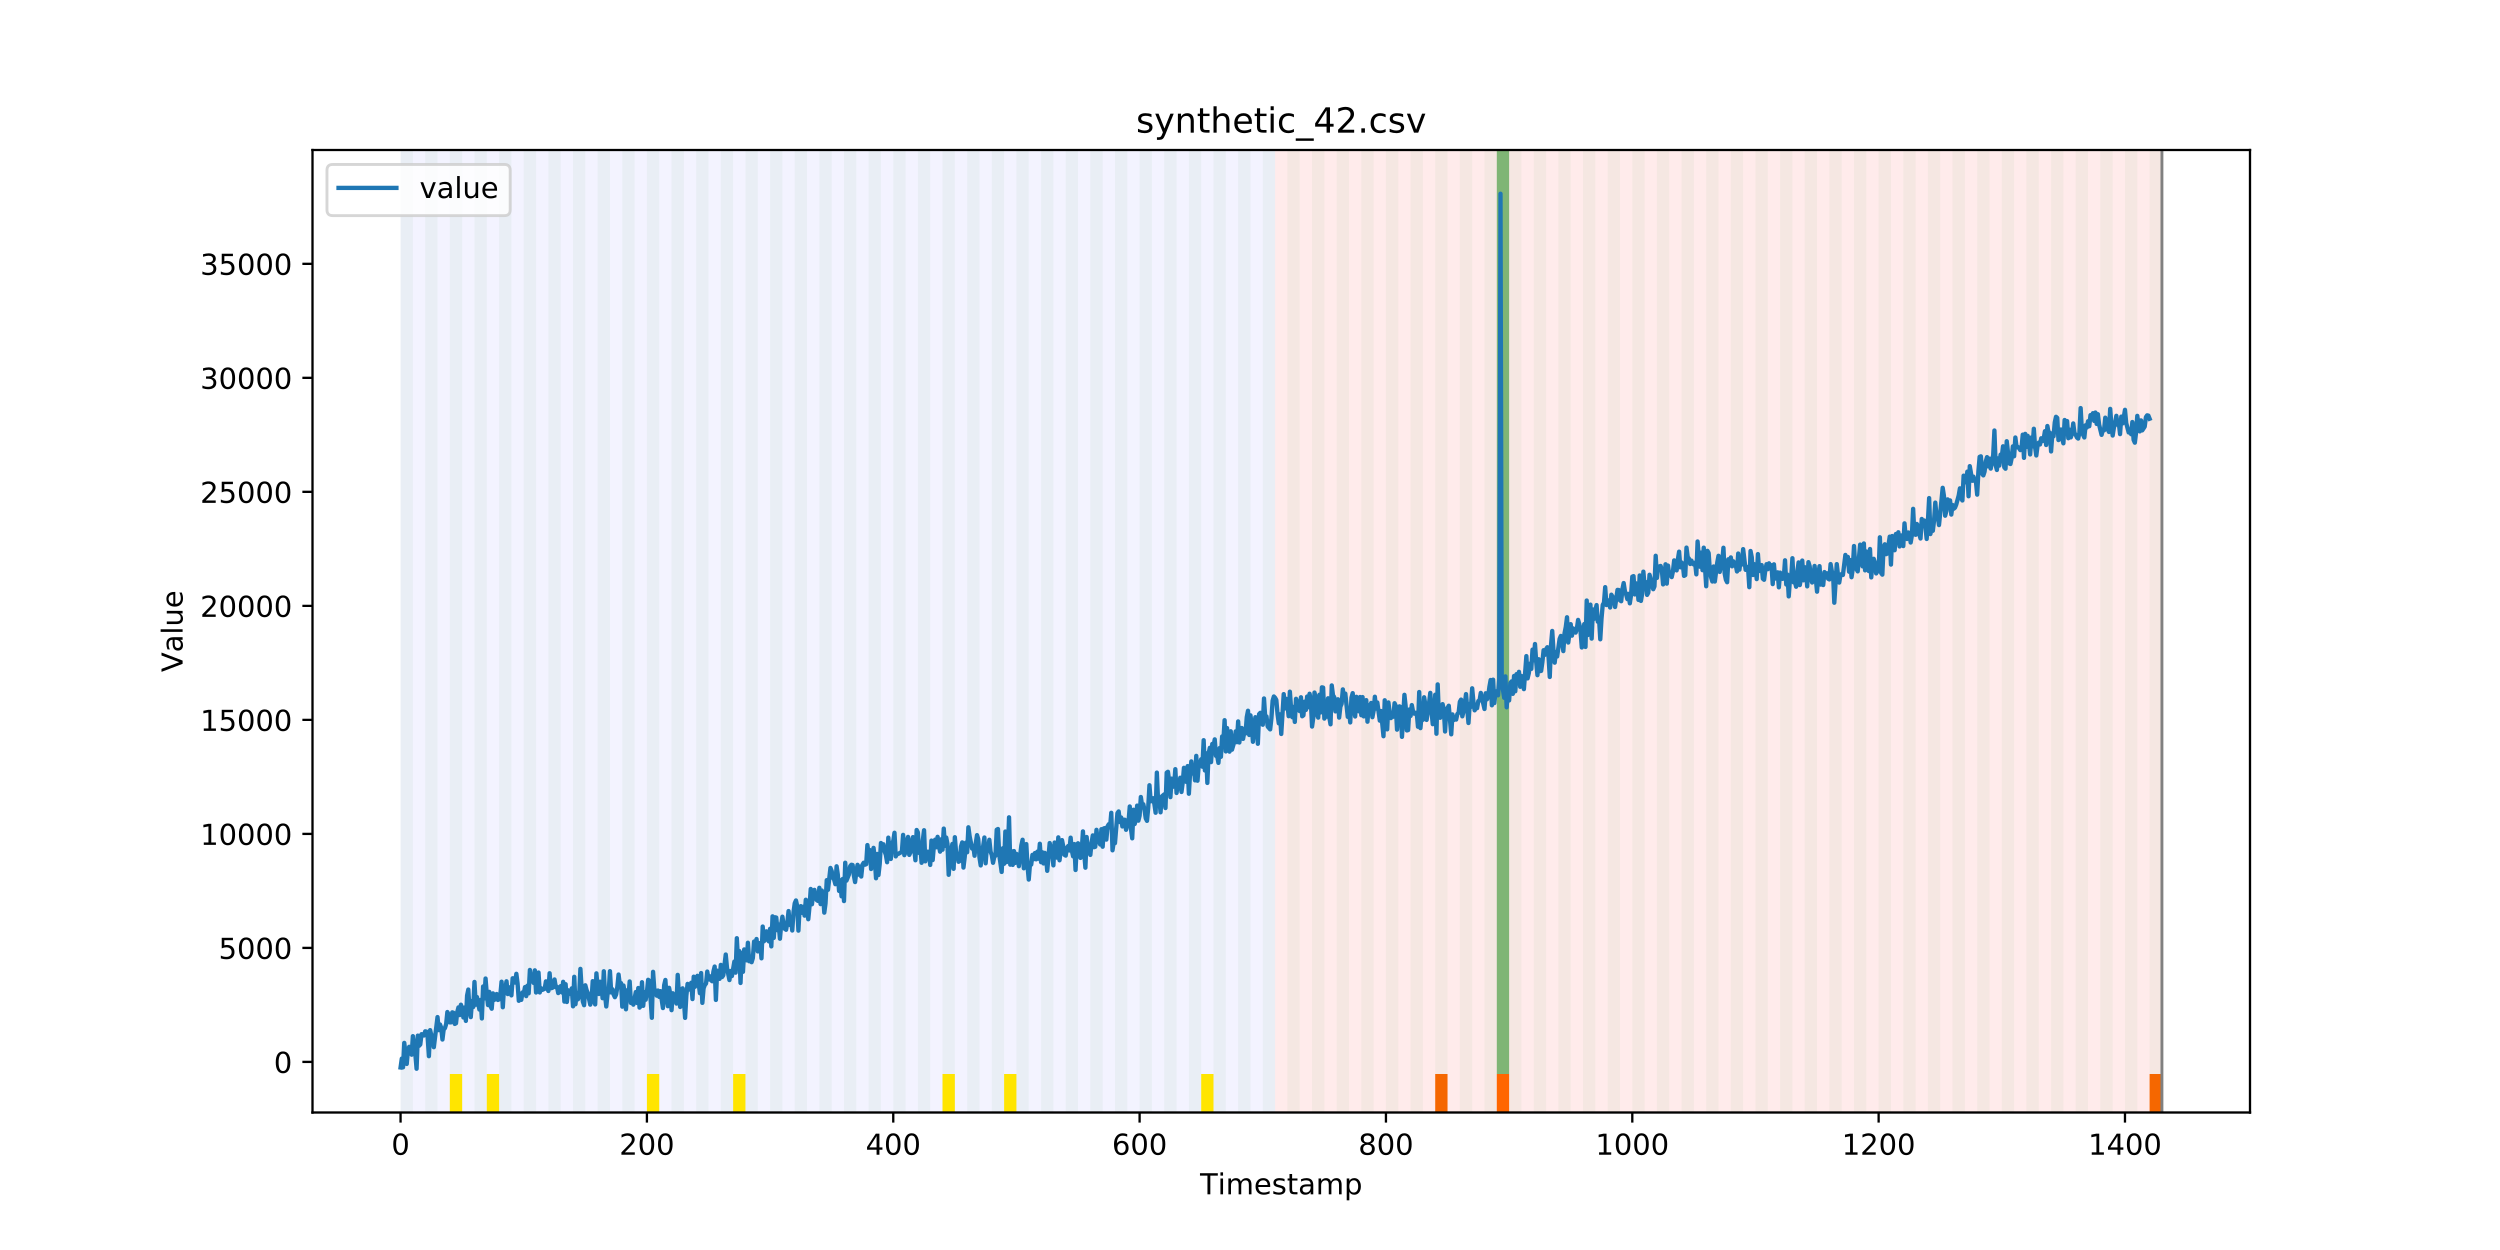 <?xml version="1.0" encoding="utf-8" standalone="no"?>
<!DOCTYPE svg PUBLIC "-//W3C//DTD SVG 1.1//EN"
  "http://www.w3.org/Graphics/SVG/1.1/DTD/svg11.dtd">
<!-- Created with matplotlib (https://matplotlib.org/) -->
<svg height="432pt" version="1.1" viewBox="0 0 864 432" width="864pt" xmlns="http://www.w3.org/2000/svg" xmlns:xlink="http://www.w3.org/1999/xlink">
 <defs>
  <style type="text/css">
*{stroke-linecap:butt;stroke-linejoin:round;}
  </style>
 </defs>
 <g id="figure_1">
  <g id="patch_1">
   <path d="M 0 432 
L 864 432 
L 864 0 
L 0 0 
z
" style="fill:#ffffff;"/>
  </g>
  <g id="axes_1">
   <g id="patch_2">
    <path d="M 108 384.48 
L 777.6 384.48 
L 777.6 51.84 
L 108 51.84 
z
" style="fill:#ffffff;"/>
   </g>
   <g id="patch_3">
    <path clip-path="url(#pd61d6a3113)" d="M 138.436 384.48 
L 138.436 51.84 
L 440.672 51.84 
L 440.672 384.48 
z
" style="fill:#0000ff;opacity:0.05;"/>
   </g>
   <g id="patch_4">
    <path clip-path="url(#pd61d6a3113)" d="M 440.672 384.48 
L 440.672 51.84 
L 747.164 51.84 
L 747.164 384.48 
z
" style="fill:#ff0000;opacity:0.08;"/>
   </g>
   <g id="patch_5">
    <path clip-path="url(#pd61d6a3113)" d="M 138.436 384.48 
L 138.436 51.84 
L 142.693 51.84 
L 142.693 384.48 
z
" style="fill:#008000;opacity:0.04;"/>
   </g>
   <g id="patch_6">
    <path clip-path="url(#pd61d6a3113)" d="M 146.95 384.48 
L 146.95 51.84 
L 151.207 51.84 
L 151.207 384.48 
z
" style="fill:#008000;opacity:0.04;"/>
   </g>
   <g id="patch_7">
    <path clip-path="url(#pd61d6a3113)" d="M 155.464 384.48 
L 155.464 51.84 
L 159.721 51.84 
L 159.721 384.48 
z
" style="fill:#008000;opacity:0.04;"/>
   </g>
   <g id="patch_8">
    <path clip-path="url(#pd61d6a3113)" d="M 155.464 384.48 
L 155.464 371.174 
L 159.721 371.174 
L 159.721 384.48 
z
" style="fill:#ffe500;"/>
   </g>
   <g id="patch_9">
    <path clip-path="url(#pd61d6a3113)" d="M 163.977 384.48 
L 163.977 51.84 
L 168.234 51.84 
L 168.234 384.48 
z
" style="fill:#008000;opacity:0.04;"/>
   </g>
   <g id="patch_10">
    <path clip-path="url(#pd61d6a3113)" d="M 168.234 384.48 
L 168.234 371.174 
L 172.491 371.174 
L 172.491 384.48 
z
" style="fill:#ffe500;"/>
   </g>
   <g id="patch_11">
    <path clip-path="url(#pd61d6a3113)" d="M 172.491 384.48 
L 172.491 51.84 
L 176.748 51.84 
L 176.748 384.48 
z
" style="fill:#008000;opacity:0.04;"/>
   </g>
   <g id="patch_12">
    <path clip-path="url(#pd61d6a3113)" d="M 181.005 384.48 
L 181.005 51.84 
L 185.262 51.84 
L 185.262 384.48 
z
" style="fill:#008000;opacity:0.04;"/>
   </g>
   <g id="patch_13">
    <path clip-path="url(#pd61d6a3113)" d="M 189.518 384.48 
L 189.518 51.84 
L 193.775 51.84 
L 193.775 384.48 
z
" style="fill:#008000;opacity:0.04;"/>
   </g>
   <g id="patch_14">
    <path clip-path="url(#pd61d6a3113)" d="M 496.01 384.48 
L 496.01 371.174 
L 500.267 371.174 
L 500.267 384.48 
z
" style="fill:#ff6600;"/>
   </g>
   <g id="patch_15">
    <path clip-path="url(#pd61d6a3113)" d="M 198.032 384.48 
L 198.032 51.84 
L 202.289 51.84 
L 202.289 384.48 
z
" style="fill:#008000;opacity:0.04;"/>
   </g>
   <g id="patch_16">
    <path clip-path="url(#pd61d6a3113)" d="M 206.546 384.48 
L 206.546 51.84 
L 210.803 51.84 
L 210.803 384.48 
z
" style="fill:#008000;opacity:0.04;"/>
   </g>
   <g id="patch_17">
    <path clip-path="url(#pd61d6a3113)" d="M 215.059 384.48 
L 215.059 51.84 
L 219.316 51.84 
L 219.316 384.48 
z
" style="fill:#008000;opacity:0.04;"/>
   </g>
   <g id="patch_18">
    <path clip-path="url(#pd61d6a3113)" d="M 517.295 384.48 
L 517.295 371.174 
L 521.551 371.174 
L 521.551 384.48 
z
" style="fill:#ff6600;"/>
   </g>
   <g id="patch_19">
    <path clip-path="url(#pd61d6a3113)" d="M 223.573 384.48 
L 223.573 51.84 
L 227.83 51.84 
L 227.83 384.48 
z
" style="fill:#008000;opacity:0.04;"/>
   </g>
   <g id="patch_20">
    <path clip-path="url(#pd61d6a3113)" d="M 223.573 384.48 
L 223.573 371.174 
L 227.83 371.174 
L 227.83 384.48 
z
" style="fill:#ffe500;"/>
   </g>
   <g id="patch_21">
    <path clip-path="url(#pd61d6a3113)" d="M 232.087 384.48 
L 232.087 51.84 
L 236.344 51.84 
L 236.344 384.48 
z
" style="fill:#008000;opacity:0.04;"/>
   </g>
   <g id="patch_22">
    <path clip-path="url(#pd61d6a3113)" d="M 240.6 384.48 
L 240.6 51.84 
L 244.857 51.84 
L 244.857 384.48 
z
" style="fill:#008000;opacity:0.04;"/>
   </g>
   <g id="patch_23">
    <path clip-path="url(#pd61d6a3113)" d="M 249.114 384.48 
L 249.114 51.84 
L 253.371 51.84 
L 253.371 384.48 
z
" style="fill:#008000;opacity:0.04;"/>
   </g>
   <g id="patch_24">
    <path clip-path="url(#pd61d6a3113)" d="M 253.371 384.48 
L 253.371 371.174 
L 257.628 371.174 
L 257.628 384.48 
z
" style="fill:#ffe500;"/>
   </g>
   <g id="patch_25">
    <path clip-path="url(#pd61d6a3113)" d="M 257.628 384.48 
L 257.628 51.84 
L 261.885 51.84 
L 261.885 384.48 
z
" style="fill:#008000;opacity:0.04;"/>
   </g>
   <g id="patch_26">
    <path clip-path="url(#pd61d6a3113)" d="M 266.141 384.48 
L 266.141 51.84 
L 270.398 51.84 
L 270.398 384.48 
z
" style="fill:#008000;opacity:0.04;"/>
   </g>
   <g id="patch_27">
    <path clip-path="url(#pd61d6a3113)" d="M 274.655 384.48 
L 274.655 51.84 
L 278.912 51.84 
L 278.912 384.48 
z
" style="fill:#008000;opacity:0.04;"/>
   </g>
   <g id="patch_28">
    <path clip-path="url(#pd61d6a3113)" d="M 283.169 384.48 
L 283.169 51.84 
L 287.426 51.84 
L 287.426 384.48 
z
" style="fill:#008000;opacity:0.04;"/>
   </g>
   <g id="patch_29">
    <path clip-path="url(#pd61d6a3113)" d="M 291.682 384.48 
L 291.682 51.84 
L 295.939 51.84 
L 295.939 384.48 
z
" style="fill:#008000;opacity:0.04;"/>
   </g>
   <g id="patch_30">
    <path clip-path="url(#pd61d6a3113)" d="M 300.196 384.48 
L 300.196 51.84 
L 304.453 51.84 
L 304.453 384.48 
z
" style="fill:#008000;opacity:0.04;"/>
   </g>
   <g id="patch_31">
    <path clip-path="url(#pd61d6a3113)" d="M 308.71 384.48 
L 308.71 51.84 
L 312.967 51.84 
L 312.967 384.48 
z
" style="fill:#008000;opacity:0.04;"/>
   </g>
   <g id="patch_32">
    <path clip-path="url(#pd61d6a3113)" d="M 317.223 384.48 
L 317.223 51.84 
L 321.48 51.84 
L 321.48 384.48 
z
" style="fill:#008000;opacity:0.04;"/>
   </g>
   <g id="patch_33">
    <path clip-path="url(#pd61d6a3113)" d="M 325.737 384.48 
L 325.737 51.84 
L 329.994 51.84 
L 329.994 384.48 
z
" style="fill:#008000;opacity:0.04;"/>
   </g>
   <g id="patch_34">
    <path clip-path="url(#pd61d6a3113)" d="M 325.737 384.48 
L 325.737 371.174 
L 329.994 371.174 
L 329.994 384.48 
z
" style="fill:#ffe500;"/>
   </g>
   <g id="patch_35">
    <path clip-path="url(#pd61d6a3113)" d="M 334.251 384.48 
L 334.251 51.84 
L 338.508 51.84 
L 338.508 384.48 
z
" style="fill:#008000;opacity:0.04;"/>
   </g>
   <g id="patch_36">
    <path clip-path="url(#pd61d6a3113)" d="M 342.764 384.48 
L 342.764 51.84 
L 347.021 51.84 
L 347.021 384.48 
z
" style="fill:#008000;opacity:0.04;"/>
   </g>
   <g id="patch_37">
    <path clip-path="url(#pd61d6a3113)" d="M 347.021 384.48 
L 347.021 371.174 
L 351.278 371.174 
L 351.278 384.48 
z
" style="fill:#ffe500;"/>
   </g>
   <g id="patch_38">
    <path clip-path="url(#pd61d6a3113)" d="M 351.278 384.48 
L 351.278 51.84 
L 355.535 51.84 
L 355.535 384.48 
z
" style="fill:#008000;opacity:0.04;"/>
   </g>
   <g id="patch_39">
    <path clip-path="url(#pd61d6a3113)" d="M 359.792 384.48 
L 359.792 51.84 
L 364.049 51.84 
L 364.049 384.48 
z
" style="fill:#008000;opacity:0.04;"/>
   </g>
   <g id="patch_40">
    <path clip-path="url(#pd61d6a3113)" d="M 368.305 384.48 
L 368.305 51.84 
L 372.562 51.84 
L 372.562 384.48 
z
" style="fill:#008000;opacity:0.04;"/>
   </g>
   <g id="patch_41">
    <path clip-path="url(#pd61d6a3113)" d="M 376.819 384.48 
L 376.819 51.84 
L 381.076 51.84 
L 381.076 384.48 
z
" style="fill:#008000;opacity:0.04;"/>
   </g>
   <g id="patch_42">
    <path clip-path="url(#pd61d6a3113)" d="M 385.333 384.48 
L 385.333 51.84 
L 389.59 51.84 
L 389.59 384.48 
z
" style="fill:#008000;opacity:0.04;"/>
   </g>
   <g id="patch_43">
    <path clip-path="url(#pd61d6a3113)" d="M 393.846 384.48 
L 393.846 51.84 
L 398.103 51.84 
L 398.103 384.48 
z
" style="fill:#008000;opacity:0.04;"/>
   </g>
   <g id="patch_44">
    <path clip-path="url(#pd61d6a3113)" d="M 402.36 384.48 
L 402.36 51.84 
L 406.617 51.84 
L 406.617 384.48 
z
" style="fill:#008000;opacity:0.04;"/>
   </g>
   <g id="patch_45">
    <path clip-path="url(#pd61d6a3113)" d="M 410.874 384.48 
L 410.874 51.84 
L 415.131 51.84 
L 415.131 384.48 
z
" style="fill:#008000;opacity:0.04;"/>
   </g>
   <g id="patch_46">
    <path clip-path="url(#pd61d6a3113)" d="M 415.131 384.48 
L 415.131 371.174 
L 419.387 371.174 
L 419.387 384.48 
z
" style="fill:#ffe500;"/>
   </g>
   <g id="patch_47">
    <path clip-path="url(#pd61d6a3113)" d="M 419.387 384.48 
L 419.387 51.84 
L 423.644 51.84 
L 423.644 384.48 
z
" style="fill:#008000;opacity:0.04;"/>
   </g>
   <g id="patch_48">
    <path clip-path="url(#pd61d6a3113)" d="M 427.901 384.48 
L 427.901 51.84 
L 432.158 51.84 
L 432.158 384.48 
z
" style="fill:#008000;opacity:0.04;"/>
   </g>
   <g id="patch_49">
    <path clip-path="url(#pd61d6a3113)" d="M 436.415 384.48 
L 436.415 51.84 
L 440.672 51.84 
L 440.672 384.48 
z
" style="fill:#008000;opacity:0.04;"/>
   </g>
   <g id="patch_50">
    <path clip-path="url(#pd61d6a3113)" d="M 742.907 384.48 
L 742.907 371.174 
L 747.164 371.174 
L 747.164 384.48 
z
" style="fill:#ff6600;"/>
   </g>
   <g id="patch_51">
    <path clip-path="url(#pd61d6a3113)" d="M 444.928 384.48 
L 444.928 51.84 
L 449.185 51.84 
L 449.185 384.48 
z
" style="fill:#008000;opacity:0.04;"/>
   </g>
   <g id="patch_52">
    <path clip-path="url(#pd61d6a3113)" d="M 453.442 384.48 
L 453.442 51.84 
L 457.699 51.84 
L 457.699 384.48 
z
" style="fill:#008000;opacity:0.04;"/>
   </g>
   <g id="patch_53">
    <path clip-path="url(#pd61d6a3113)" d="M 461.956 384.48 
L 461.956 51.84 
L 466.213 51.84 
L 466.213 384.48 
z
" style="fill:#008000;opacity:0.04;"/>
   </g>
   <g id="patch_54">
    <path clip-path="url(#pd61d6a3113)" d="M 470.469 384.48 
L 470.469 51.84 
L 474.726 51.84 
L 474.726 384.48 
z
" style="fill:#008000;opacity:0.04;"/>
   </g>
   <g id="patch_55">
    <path clip-path="url(#pd61d6a3113)" d="M 478.983 384.48 
L 478.983 51.84 
L 483.24 51.84 
L 483.24 384.48 
z
" style="fill:#008000;opacity:0.04;"/>
   </g>
   <g id="patch_56">
    <path clip-path="url(#pd61d6a3113)" d="M 487.497 384.48 
L 487.497 51.84 
L 491.754 51.84 
L 491.754 384.48 
z
" style="fill:#008000;opacity:0.04;"/>
   </g>
   <g id="patch_57">
    <path clip-path="url(#pd61d6a3113)" d="M 496.01 384.48 
L 496.01 51.84 
L 500.267 51.84 
L 500.267 384.48 
z
" style="fill:#008000;opacity:0.04;"/>
   </g>
   <g id="patch_58">
    <path clip-path="url(#pd61d6a3113)" d="M 504.524 384.48 
L 504.524 51.84 
L 508.781 51.84 
L 508.781 384.48 
z
" style="fill:#008000;opacity:0.04;"/>
   </g>
   <g id="patch_59">
    <path clip-path="url(#pd61d6a3113)" d="M 513.038 384.48 
L 513.038 51.84 
L 517.295 51.84 
L 517.295 384.48 
z
" style="fill:#008000;opacity:0.04;"/>
   </g>
   <g id="patch_60">
    <path clip-path="url(#pd61d6a3113)" d="M 517.295 371.174 
L 517.295 51.84 
L 521.551 51.84 
L 521.551 371.174 
z
" style="fill:#008000;opacity:0.5;"/>
   </g>
   <g id="patch_61">
    <path clip-path="url(#pd61d6a3113)" d="M 521.551 384.48 
L 521.551 51.84 
L 525.808 51.84 
L 525.808 384.48 
z
" style="fill:#008000;opacity:0.04;"/>
   </g>
   <g id="patch_62">
    <path clip-path="url(#pd61d6a3113)" d="M 530.065 384.48 
L 530.065 51.84 
L 534.322 51.84 
L 534.322 384.48 
z
" style="fill:#008000;opacity:0.04;"/>
   </g>
   <g id="patch_63">
    <path clip-path="url(#pd61d6a3113)" d="M 538.579 384.48 
L 538.579 51.84 
L 542.836 51.84 
L 542.836 384.48 
z
" style="fill:#008000;opacity:0.04;"/>
   </g>
   <g id="patch_64">
    <path clip-path="url(#pd61d6a3113)" d="M 547.092 384.48 
L 547.092 51.84 
L 551.349 51.84 
L 551.349 384.48 
z
" style="fill:#008000;opacity:0.04;"/>
   </g>
   <g id="patch_65">
    <path clip-path="url(#pd61d6a3113)" d="M 555.606 384.48 
L 555.606 51.84 
L 559.863 51.84 
L 559.863 384.48 
z
" style="fill:#008000;opacity:0.04;"/>
   </g>
   <g id="patch_66">
    <path clip-path="url(#pd61d6a3113)" d="M 564.12 384.48 
L 564.12 51.84 
L 568.377 51.84 
L 568.377 384.48 
z
" style="fill:#008000;opacity:0.04;"/>
   </g>
   <g id="patch_67">
    <path clip-path="url(#pd61d6a3113)" d="M 572.633 384.48 
L 572.633 51.84 
L 576.89 51.84 
L 576.89 384.48 
z
" style="fill:#008000;opacity:0.04;"/>
   </g>
   <g id="patch_68">
    <path clip-path="url(#pd61d6a3113)" d="M 581.147 384.48 
L 581.147 51.84 
L 585.404 51.84 
L 585.404 384.48 
z
" style="fill:#008000;opacity:0.04;"/>
   </g>
   <g id="patch_69">
    <path clip-path="url(#pd61d6a3113)" d="M 589.661 384.48 
L 589.661 51.84 
L 593.918 51.84 
L 593.918 384.48 
z
" style="fill:#008000;opacity:0.04;"/>
   </g>
   <g id="patch_70">
    <path clip-path="url(#pd61d6a3113)" d="M 598.174 384.48 
L 598.174 51.84 
L 602.431 51.84 
L 602.431 384.48 
z
" style="fill:#008000;opacity:0.04;"/>
   </g>
   <g id="patch_71">
    <path clip-path="url(#pd61d6a3113)" d="M 606.688 384.48 
L 606.688 51.84 
L 610.945 51.84 
L 610.945 384.48 
z
" style="fill:#008000;opacity:0.04;"/>
   </g>
   <g id="patch_72">
    <path clip-path="url(#pd61d6a3113)" d="M 615.202 384.48 
L 615.202 51.84 
L 619.459 51.84 
L 619.459 384.48 
z
" style="fill:#008000;opacity:0.04;"/>
   </g>
   <g id="patch_73">
    <path clip-path="url(#pd61d6a3113)" d="M 623.715 384.48 
L 623.715 51.84 
L 627.972 51.84 
L 627.972 384.48 
z
" style="fill:#008000;opacity:0.04;"/>
   </g>
   <g id="patch_74">
    <path clip-path="url(#pd61d6a3113)" d="M 632.229 384.48 
L 632.229 51.84 
L 636.486 51.84 
L 636.486 384.48 
z
" style="fill:#008000;opacity:0.04;"/>
   </g>
   <g id="patch_75">
    <path clip-path="url(#pd61d6a3113)" d="M 640.743 384.48 
L 640.743 51.84 
L 645 51.84 
L 645 384.48 
z
" style="fill:#008000;opacity:0.04;"/>
   </g>
   <g id="patch_76">
    <path clip-path="url(#pd61d6a3113)" d="M 649.256 384.48 
L 649.256 51.84 
L 653.513 51.84 
L 653.513 384.48 
z
" style="fill:#008000;opacity:0.04;"/>
   </g>
   <g id="patch_77">
    <path clip-path="url(#pd61d6a3113)" d="M 657.77 384.48 
L 657.77 51.84 
L 662.027 51.84 
L 662.027 384.48 
z
" style="fill:#008000;opacity:0.04;"/>
   </g>
   <g id="patch_78">
    <path clip-path="url(#pd61d6a3113)" d="M 666.284 384.48 
L 666.284 51.84 
L 670.541 51.84 
L 670.541 384.48 
z
" style="fill:#008000;opacity:0.04;"/>
   </g>
   <g id="patch_79">
    <path clip-path="url(#pd61d6a3113)" d="M 674.797 384.48 
L 674.797 51.84 
L 679.054 51.84 
L 679.054 384.48 
z
" style="fill:#008000;opacity:0.04;"/>
   </g>
   <g id="patch_80">
    <path clip-path="url(#pd61d6a3113)" d="M 683.311 384.48 
L 683.311 51.84 
L 687.568 51.84 
L 687.568 384.48 
z
" style="fill:#008000;opacity:0.04;"/>
   </g>
   <g id="patch_81">
    <path clip-path="url(#pd61d6a3113)" d="M 691.825 384.48 
L 691.825 51.84 
L 696.082 51.84 
L 696.082 384.48 
z
" style="fill:#008000;opacity:0.04;"/>
   </g>
   <g id="patch_82">
    <path clip-path="url(#pd61d6a3113)" d="M 700.338 384.48 
L 700.338 51.84 
L 704.595 51.84 
L 704.595 384.48 
z
" style="fill:#008000;opacity:0.04;"/>
   </g>
   <g id="patch_83">
    <path clip-path="url(#pd61d6a3113)" d="M 708.852 384.48 
L 708.852 51.84 
L 713.109 51.84 
L 713.109 384.48 
z
" style="fill:#008000;opacity:0.04;"/>
   </g>
   <g id="patch_84">
    <path clip-path="url(#pd61d6a3113)" d="M 717.366 384.48 
L 717.366 51.84 
L 721.623 51.84 
L 721.623 384.48 
z
" style="fill:#008000;opacity:0.04;"/>
   </g>
   <g id="patch_85">
    <path clip-path="url(#pd61d6a3113)" d="M 725.879 384.48 
L 725.879 51.84 
L 730.136 51.84 
L 730.136 384.48 
z
" style="fill:#008000;opacity:0.04;"/>
   </g>
   <g id="patch_86">
    <path clip-path="url(#pd61d6a3113)" d="M 734.393 384.48 
L 734.393 51.84 
L 738.65 51.84 
L 738.65 384.48 
z
" style="fill:#008000;opacity:0.04;"/>
   </g>
   <g id="patch_87">
    <path clip-path="url(#pd61d6a3113)" d="M 742.907 384.48 
L 742.907 51.84 
L 747.164 51.84 
L 747.164 384.48 
z
" style="fill:#008000;opacity:0.04;"/>
   </g>
   <g id="matplotlib.axis_1">
    <g id="xtick_1">
     <g id="line2d_1">
      <defs>
       <path d="M 0 0 
L 0 3.5 
" id="m5ad23c11a5" style="stroke:#000000;stroke-width:0.8;"/>
      </defs>
      <g>
       <use style="stroke:#000000;stroke-width:0.8;" x="138.436" xlink:href="#m5ad23c11a5" y="384.48"/>
      </g>
     </g>
     <g id="text_1">
      <!-- 0 -->
      <defs>
       <path d="M 31.781 66.406 
Q 24.172 66.406 20.328 58.906 
Q 16.5 51.422 16.5 36.375 
Q 16.5 21.391 20.328 13.891 
Q 24.172 6.391 31.781 6.391 
Q 39.453 6.391 43.281 13.891 
Q 47.125 21.391 47.125 36.375 
Q 47.125 51.422 43.281 58.906 
Q 39.453 66.406 31.781 66.406 
z
M 31.781 74.219 
Q 44.047 74.219 50.516 64.516 
Q 56.984 54.828 56.984 36.375 
Q 56.984 17.969 50.516 8.266 
Q 44.047 -1.422 31.781 -1.422 
Q 19.531 -1.422 13.062 8.266 
Q 6.594 17.969 6.594 36.375 
Q 6.594 54.828 13.062 64.516 
Q 19.531 74.219 31.781 74.219 
z
" id="DejaVuSans-48"/>
      </defs>
      <g transform="translate(135.255 399.078)scale(0.1 -0.1)">
       <use xlink:href="#DejaVuSans-48"/>
      </g>
     </g>
    </g>
    <g id="xtick_2">
     <g id="line2d_2">
      <g>
       <use style="stroke:#000000;stroke-width:0.8;" x="223.573" xlink:href="#m5ad23c11a5" y="384.48"/>
      </g>
     </g>
     <g id="text_2">
      <!-- 200 -->
      <defs>
       <path d="M 19.188 8.297 
L 53.609 8.297 
L 53.609 0 
L 7.328 0 
L 7.328 8.297 
Q 12.938 14.109 22.625 23.891 
Q 32.328 33.688 34.812 36.531 
Q 39.547 41.844 41.422 45.531 
Q 43.312 49.219 43.312 52.781 
Q 43.312 58.594 39.234 62.25 
Q 35.156 65.922 28.609 65.922 
Q 23.969 65.922 18.812 64.312 
Q 13.672 62.703 7.812 59.422 
L 7.812 69.391 
Q 13.766 71.781 18.938 73 
Q 24.125 74.219 28.422 74.219 
Q 39.75 74.219 46.484 68.547 
Q 53.219 62.891 53.219 53.422 
Q 53.219 48.922 51.531 44.891 
Q 49.859 40.875 45.406 35.406 
Q 44.188 33.984 37.641 27.219 
Q 31.109 20.453 19.188 8.297 
z
" id="DejaVuSans-50"/>
      </defs>
      <g transform="translate(214.029 399.078)scale(0.1 -0.1)">
       <use xlink:href="#DejaVuSans-50"/>
       <use x="63.623" xlink:href="#DejaVuSans-48"/>
       <use x="127.246" xlink:href="#DejaVuSans-48"/>
      </g>
     </g>
    </g>
    <g id="xtick_3">
     <g id="line2d_3">
      <g>
       <use style="stroke:#000000;stroke-width:0.8;" x="308.71" xlink:href="#m5ad23c11a5" y="384.48"/>
      </g>
     </g>
     <g id="text_3">
      <!-- 400 -->
      <defs>
       <path d="M 37.797 64.312 
L 12.891 25.391 
L 37.797 25.391 
z
M 35.203 72.906 
L 47.609 72.906 
L 47.609 25.391 
L 58.016 25.391 
L 58.016 17.188 
L 47.609 17.188 
L 47.609 0 
L 37.797 0 
L 37.797 17.188 
L 4.891 17.188 
L 4.891 26.703 
z
" id="DejaVuSans-52"/>
      </defs>
      <g transform="translate(299.166 399.078)scale(0.1 -0.1)">
       <use xlink:href="#DejaVuSans-52"/>
       <use x="63.623" xlink:href="#DejaVuSans-48"/>
       <use x="127.246" xlink:href="#DejaVuSans-48"/>
      </g>
     </g>
    </g>
    <g id="xtick_4">
     <g id="line2d_4">
      <g>
       <use style="stroke:#000000;stroke-width:0.8;" x="393.846" xlink:href="#m5ad23c11a5" y="384.48"/>
      </g>
     </g>
     <g id="text_4">
      <!-- 600 -->
      <defs>
       <path d="M 33.016 40.375 
Q 26.375 40.375 22.484 35.828 
Q 18.609 31.297 18.609 23.391 
Q 18.609 15.531 22.484 10.953 
Q 26.375 6.391 33.016 6.391 
Q 39.656 6.391 43.531 10.953 
Q 47.406 15.531 47.406 23.391 
Q 47.406 31.297 43.531 35.828 
Q 39.656 40.375 33.016 40.375 
z
M 52.594 71.297 
L 52.594 62.312 
Q 48.875 64.062 45.094 64.984 
Q 41.312 65.922 37.594 65.922 
Q 27.828 65.922 22.672 59.328 
Q 17.531 52.734 16.797 39.406 
Q 19.672 43.656 24.016 45.922 
Q 28.375 48.188 33.594 48.188 
Q 44.578 48.188 50.953 41.516 
Q 57.328 34.859 57.328 23.391 
Q 57.328 12.156 50.688 5.359 
Q 44.047 -1.422 33.016 -1.422 
Q 20.359 -1.422 13.672 8.266 
Q 6.984 17.969 6.984 36.375 
Q 6.984 53.656 15.188 63.938 
Q 23.391 74.219 37.203 74.219 
Q 40.922 74.219 44.703 73.484 
Q 48.484 72.75 52.594 71.297 
z
" id="DejaVuSans-54"/>
      </defs>
      <g transform="translate(384.303 399.078)scale(0.1 -0.1)">
       <use xlink:href="#DejaVuSans-54"/>
       <use x="63.623" xlink:href="#DejaVuSans-48"/>
       <use x="127.246" xlink:href="#DejaVuSans-48"/>
      </g>
     </g>
    </g>
    <g id="xtick_5">
     <g id="line2d_5">
      <g>
       <use style="stroke:#000000;stroke-width:0.8;" x="478.983" xlink:href="#m5ad23c11a5" y="384.48"/>
      </g>
     </g>
     <g id="text_5">
      <!-- 800 -->
      <defs>
       <path d="M 31.781 34.625 
Q 24.75 34.625 20.719 30.859 
Q 16.703 27.094 16.703 20.516 
Q 16.703 13.922 20.719 10.156 
Q 24.75 6.391 31.781 6.391 
Q 38.812 6.391 42.859 10.172 
Q 46.922 13.969 46.922 20.516 
Q 46.922 27.094 42.891 30.859 
Q 38.875 34.625 31.781 34.625 
z
M 21.922 38.812 
Q 15.578 40.375 12.031 44.719 
Q 8.5 49.078 8.5 55.328 
Q 8.5 64.062 14.719 69.141 
Q 20.953 74.219 31.781 74.219 
Q 42.672 74.219 48.875 69.141 
Q 55.078 64.062 55.078 55.328 
Q 55.078 49.078 51.531 44.719 
Q 48 40.375 41.703 38.812 
Q 48.828 37.156 52.797 32.312 
Q 56.781 27.484 56.781 20.516 
Q 56.781 9.906 50.312 4.234 
Q 43.844 -1.422 31.781 -1.422 
Q 19.734 -1.422 13.25 4.234 
Q 6.781 9.906 6.781 20.516 
Q 6.781 27.484 10.781 32.312 
Q 14.797 37.156 21.922 38.812 
z
M 18.312 54.391 
Q 18.312 48.734 21.844 45.562 
Q 25.391 42.391 31.781 42.391 
Q 38.141 42.391 41.719 45.562 
Q 45.312 48.734 45.312 54.391 
Q 45.312 60.062 41.719 63.234 
Q 38.141 66.406 31.781 66.406 
Q 25.391 66.406 21.844 63.234 
Q 18.312 60.062 18.312 54.391 
z
" id="DejaVuSans-56"/>
      </defs>
      <g transform="translate(469.439 399.078)scale(0.1 -0.1)">
       <use xlink:href="#DejaVuSans-56"/>
       <use x="63.623" xlink:href="#DejaVuSans-48"/>
       <use x="127.246" xlink:href="#DejaVuSans-48"/>
      </g>
     </g>
    </g>
    <g id="xtick_6">
     <g id="line2d_6">
      <g>
       <use style="stroke:#000000;stroke-width:0.8;" x="564.12" xlink:href="#m5ad23c11a5" y="384.48"/>
      </g>
     </g>
     <g id="text_6">
      <!-- 1000 -->
      <defs>
       <path d="M 12.406 8.297 
L 28.516 8.297 
L 28.516 63.922 
L 10.984 60.406 
L 10.984 69.391 
L 28.422 72.906 
L 38.281 72.906 
L 38.281 8.297 
L 54.391 8.297 
L 54.391 0 
L 12.406 0 
z
" id="DejaVuSans-49"/>
      </defs>
      <g transform="translate(551.395 399.078)scale(0.1 -0.1)">
       <use xlink:href="#DejaVuSans-49"/>
       <use x="63.623" xlink:href="#DejaVuSans-48"/>
       <use x="127.246" xlink:href="#DejaVuSans-48"/>
       <use x="190.869" xlink:href="#DejaVuSans-48"/>
      </g>
     </g>
    </g>
    <g id="xtick_7">
     <g id="line2d_7">
      <g>
       <use style="stroke:#000000;stroke-width:0.8;" x="649.256" xlink:href="#m5ad23c11a5" y="384.48"/>
      </g>
     </g>
     <g id="text_7">
      <!-- 1200 -->
      <g transform="translate(636.531 399.078)scale(0.1 -0.1)">
       <use xlink:href="#DejaVuSans-49"/>
       <use x="63.623" xlink:href="#DejaVuSans-50"/>
       <use x="127.246" xlink:href="#DejaVuSans-48"/>
       <use x="190.869" xlink:href="#DejaVuSans-48"/>
      </g>
     </g>
    </g>
    <g id="xtick_8">
     <g id="line2d_8">
      <g>
       <use style="stroke:#000000;stroke-width:0.8;" x="734.393" xlink:href="#m5ad23c11a5" y="384.48"/>
      </g>
     </g>
     <g id="text_8">
      <!-- 1400 -->
      <g transform="translate(721.668 399.078)scale(0.1 -0.1)">
       <use xlink:href="#DejaVuSans-49"/>
       <use x="63.623" xlink:href="#DejaVuSans-52"/>
       <use x="127.246" xlink:href="#DejaVuSans-48"/>
       <use x="190.869" xlink:href="#DejaVuSans-48"/>
      </g>
     </g>
    </g>
    <g id="text_9">
     <!-- Timestamp -->
     <defs>
      <path d="M -0.297 72.906 
L 61.375 72.906 
L 61.375 64.594 
L 35.5 64.594 
L 35.5 0 
L 25.594 0 
L 25.594 64.594 
L -0.297 64.594 
z
" id="DejaVuSans-84"/>
      <path d="M 9.422 54.688 
L 18.406 54.688 
L 18.406 0 
L 9.422 0 
z
M 9.422 75.984 
L 18.406 75.984 
L 18.406 64.594 
L 9.422 64.594 
z
" id="DejaVuSans-105"/>
      <path d="M 52 44.188 
Q 55.375 50.25 60.062 53.125 
Q 64.75 56 71.094 56 
Q 79.641 56 84.281 50.016 
Q 88.922 44.047 88.922 33.016 
L 88.922 0 
L 79.891 0 
L 79.891 32.719 
Q 79.891 40.578 77.094 44.375 
Q 74.312 48.188 68.609 48.188 
Q 61.625 48.188 57.562 43.547 
Q 53.516 38.922 53.516 30.906 
L 53.516 0 
L 44.484 0 
L 44.484 32.719 
Q 44.484 40.625 41.703 44.406 
Q 38.922 48.188 33.109 48.188 
Q 26.219 48.188 22.156 43.531 
Q 18.109 38.875 18.109 30.906 
L 18.109 0 
L 9.078 0 
L 9.078 54.688 
L 18.109 54.688 
L 18.109 46.188 
Q 21.188 51.219 25.484 53.609 
Q 29.781 56 35.688 56 
Q 41.656 56 45.828 52.969 
Q 50 49.953 52 44.188 
z
" id="DejaVuSans-109"/>
      <path d="M 56.203 29.594 
L 56.203 25.203 
L 14.891 25.203 
Q 15.484 15.922 20.484 11.062 
Q 25.484 6.203 34.422 6.203 
Q 39.594 6.203 44.453 7.469 
Q 49.312 8.734 54.109 11.281 
L 54.109 2.781 
Q 49.266 0.734 44.188 -0.344 
Q 39.109 -1.422 33.891 -1.422 
Q 20.797 -1.422 13.156 6.188 
Q 5.516 13.812 5.516 26.812 
Q 5.516 40.234 12.766 48.109 
Q 20.016 56 32.328 56 
Q 43.359 56 49.781 48.891 
Q 56.203 41.797 56.203 29.594 
z
M 47.219 32.234 
Q 47.125 39.594 43.094 43.984 
Q 39.062 48.391 32.422 48.391 
Q 24.906 48.391 20.391 44.141 
Q 15.875 39.891 15.188 32.172 
z
" id="DejaVuSans-101"/>
      <path d="M 44.281 53.078 
L 44.281 44.578 
Q 40.484 46.531 36.375 47.5 
Q 32.281 48.484 27.875 48.484 
Q 21.188 48.484 17.844 46.438 
Q 14.5 44.391 14.5 40.281 
Q 14.5 37.156 16.891 35.375 
Q 19.281 33.594 26.516 31.984 
L 29.594 31.297 
Q 39.156 29.25 43.188 25.516 
Q 47.219 21.781 47.219 15.094 
Q 47.219 7.469 41.188 3.016 
Q 35.156 -1.422 24.609 -1.422 
Q 20.219 -1.422 15.453 -0.562 
Q 10.688 0.297 5.422 2 
L 5.422 11.281 
Q 10.406 8.688 15.234 7.391 
Q 20.062 6.109 24.812 6.109 
Q 31.156 6.109 34.562 8.281 
Q 37.984 10.453 37.984 14.406 
Q 37.984 18.062 35.516 20.016 
Q 33.062 21.969 24.703 23.781 
L 21.578 24.516 
Q 13.234 26.266 9.516 29.906 
Q 5.812 33.547 5.812 39.891 
Q 5.812 47.609 11.281 51.797 
Q 16.75 56 26.812 56 
Q 31.781 56 36.172 55.266 
Q 40.578 54.547 44.281 53.078 
z
" id="DejaVuSans-115"/>
      <path d="M 18.312 70.219 
L 18.312 54.688 
L 36.812 54.688 
L 36.812 47.703 
L 18.312 47.703 
L 18.312 18.016 
Q 18.312 11.328 20.141 9.422 
Q 21.969 7.516 27.594 7.516 
L 36.812 7.516 
L 36.812 0 
L 27.594 0 
Q 17.188 0 13.234 3.875 
Q 9.281 7.766 9.281 18.016 
L 9.281 47.703 
L 2.688 47.703 
L 2.688 54.688 
L 9.281 54.688 
L 9.281 70.219 
z
" id="DejaVuSans-116"/>
      <path d="M 34.281 27.484 
Q 23.391 27.484 19.188 25 
Q 14.984 22.516 14.984 16.5 
Q 14.984 11.719 18.141 8.906 
Q 21.297 6.109 26.703 6.109 
Q 34.188 6.109 38.703 11.406 
Q 43.219 16.703 43.219 25.484 
L 43.219 27.484 
z
M 52.203 31.203 
L 52.203 0 
L 43.219 0 
L 43.219 8.297 
Q 40.141 3.328 35.547 0.953 
Q 30.953 -1.422 24.312 -1.422 
Q 15.922 -1.422 10.953 3.297 
Q 6 8.016 6 15.922 
Q 6 25.141 12.172 29.828 
Q 18.359 34.516 30.609 34.516 
L 43.219 34.516 
L 43.219 35.406 
Q 43.219 41.609 39.141 45 
Q 35.062 48.391 27.688 48.391 
Q 23 48.391 18.547 47.266 
Q 14.109 46.141 10.016 43.891 
L 10.016 52.203 
Q 14.938 54.109 19.578 55.047 
Q 24.219 56 28.609 56 
Q 40.484 56 46.344 49.844 
Q 52.203 43.703 52.203 31.203 
z
" id="DejaVuSans-97"/>
      <path d="M 18.109 8.203 
L 18.109 -20.797 
L 9.078 -20.797 
L 9.078 54.688 
L 18.109 54.688 
L 18.109 46.391 
Q 20.953 51.266 25.266 53.625 
Q 29.594 56 35.594 56 
Q 45.562 56 51.781 48.094 
Q 58.016 40.188 58.016 27.297 
Q 58.016 14.406 51.781 6.484 
Q 45.562 -1.422 35.594 -1.422 
Q 29.594 -1.422 25.266 0.953 
Q 20.953 3.328 18.109 8.203 
z
M 48.688 27.297 
Q 48.688 37.203 44.609 42.844 
Q 40.531 48.484 33.406 48.484 
Q 26.266 48.484 22.188 42.844 
Q 18.109 37.203 18.109 27.297 
Q 18.109 17.391 22.188 11.75 
Q 26.266 6.109 33.406 6.109 
Q 40.531 6.109 44.609 11.75 
Q 48.688 17.391 48.688 27.297 
z
" id="DejaVuSans-112"/>
     </defs>
     <g transform="translate(414.739 412.757)scale(0.1 -0.1)">
      <use xlink:href="#DejaVuSans-84"/>
      <use x="61.037" xlink:href="#DejaVuSans-105"/>
      <use x="88.82" xlink:href="#DejaVuSans-109"/>
      <use x="186.232" xlink:href="#DejaVuSans-101"/>
      <use x="247.756" xlink:href="#DejaVuSans-115"/>
      <use x="299.855" xlink:href="#DejaVuSans-116"/>
      <use x="339.064" xlink:href="#DejaVuSans-97"/>
      <use x="400.344" xlink:href="#DejaVuSans-109"/>
      <use x="497.756" xlink:href="#DejaVuSans-112"/>
     </g>
    </g>
   </g>
   <g id="matplotlib.axis_2">
    <g id="ytick_1">
     <g id="line2d_9">
      <defs>
       <path d="M 0 0 
L -3.5 0 
" id="m9e5bb68a0f" style="stroke:#000000;stroke-width:0.8;"/>
      </defs>
      <g>
       <use style="stroke:#000000;stroke-width:0.8;" x="108" xlink:href="#m9e5bb68a0f" y="366.994"/>
      </g>
     </g>
     <g id="text_10">
      <!-- 0 -->
      <g transform="translate(94.638 370.794)scale(0.1 -0.1)">
       <use xlink:href="#DejaVuSans-48"/>
      </g>
     </g>
    </g>
    <g id="ytick_2">
     <g id="line2d_10">
      <g>
       <use style="stroke:#000000;stroke-width:0.8;" x="108" xlink:href="#m9e5bb68a0f" y="327.592"/>
      </g>
     </g>
     <g id="text_11">
      <!-- 5000 -->
      <defs>
       <path d="M 10.797 72.906 
L 49.516 72.906 
L 49.516 64.594 
L 19.828 64.594 
L 19.828 46.734 
Q 21.969 47.469 24.109 47.828 
Q 26.266 48.188 28.422 48.188 
Q 40.625 48.188 47.75 41.5 
Q 54.891 34.812 54.891 23.391 
Q 54.891 11.625 47.562 5.094 
Q 40.234 -1.422 26.906 -1.422 
Q 22.312 -1.422 17.547 -0.641 
Q 12.797 0.141 7.719 1.703 
L 7.719 11.625 
Q 12.109 9.234 16.797 8.062 
Q 21.484 6.891 26.703 6.891 
Q 35.156 6.891 40.078 11.328 
Q 45.016 15.766 45.016 23.391 
Q 45.016 31 40.078 35.438 
Q 35.156 39.891 26.703 39.891 
Q 22.75 39.891 18.812 39.016 
Q 14.891 38.141 10.797 36.281 
z
" id="DejaVuSans-53"/>
      </defs>
      <g transform="translate(75.55 331.391)scale(0.1 -0.1)">
       <use xlink:href="#DejaVuSans-53"/>
       <use x="63.623" xlink:href="#DejaVuSans-48"/>
       <use x="127.246" xlink:href="#DejaVuSans-48"/>
       <use x="190.869" xlink:href="#DejaVuSans-48"/>
      </g>
     </g>
    </g>
    <g id="ytick_3">
     <g id="line2d_11">
      <g>
       <use style="stroke:#000000;stroke-width:0.8;" x="108" xlink:href="#m9e5bb68a0f" y="288.19"/>
      </g>
     </g>
     <g id="text_12">
      <!-- 10000 -->
      <g transform="translate(69.188 291.989)scale(0.1 -0.1)">
       <use xlink:href="#DejaVuSans-49"/>
       <use x="63.623" xlink:href="#DejaVuSans-48"/>
       <use x="127.246" xlink:href="#DejaVuSans-48"/>
       <use x="190.869" xlink:href="#DejaVuSans-48"/>
       <use x="254.492" xlink:href="#DejaVuSans-48"/>
      </g>
     </g>
    </g>
    <g id="ytick_4">
     <g id="line2d_12">
      <g>
       <use style="stroke:#000000;stroke-width:0.8;" x="108" xlink:href="#m9e5bb68a0f" y="248.787"/>
      </g>
     </g>
     <g id="text_13">
      <!-- 15000 -->
      <g transform="translate(69.188 252.587)scale(0.1 -0.1)">
       <use xlink:href="#DejaVuSans-49"/>
       <use x="63.623" xlink:href="#DejaVuSans-53"/>
       <use x="127.246" xlink:href="#DejaVuSans-48"/>
       <use x="190.869" xlink:href="#DejaVuSans-48"/>
       <use x="254.492" xlink:href="#DejaVuSans-48"/>
      </g>
     </g>
    </g>
    <g id="ytick_5">
     <g id="line2d_13">
      <g>
       <use style="stroke:#000000;stroke-width:0.8;" x="108" xlink:href="#m9e5bb68a0f" y="209.385"/>
      </g>
     </g>
     <g id="text_14">
      <!-- 20000 -->
      <g transform="translate(69.188 213.184)scale(0.1 -0.1)">
       <use xlink:href="#DejaVuSans-50"/>
       <use x="63.623" xlink:href="#DejaVuSans-48"/>
       <use x="127.246" xlink:href="#DejaVuSans-48"/>
       <use x="190.869" xlink:href="#DejaVuSans-48"/>
       <use x="254.492" xlink:href="#DejaVuSans-48"/>
      </g>
     </g>
    </g>
    <g id="ytick_6">
     <g id="line2d_14">
      <g>
       <use style="stroke:#000000;stroke-width:0.8;" x="108" xlink:href="#m9e5bb68a0f" y="169.983"/>
      </g>
     </g>
     <g id="text_15">
      <!-- 25000 -->
      <g transform="translate(69.188 173.782)scale(0.1 -0.1)">
       <use xlink:href="#DejaVuSans-50"/>
       <use x="63.623" xlink:href="#DejaVuSans-53"/>
       <use x="127.246" xlink:href="#DejaVuSans-48"/>
       <use x="190.869" xlink:href="#DejaVuSans-48"/>
       <use x="254.492" xlink:href="#DejaVuSans-48"/>
      </g>
     </g>
    </g>
    <g id="ytick_7">
     <g id="line2d_15">
      <g>
       <use style="stroke:#000000;stroke-width:0.8;" x="108" xlink:href="#m9e5bb68a0f" y="130.581"/>
      </g>
     </g>
     <g id="text_16">
      <!-- 30000 -->
      <defs>
       <path d="M 40.578 39.312 
Q 47.656 37.797 51.625 33 
Q 55.609 28.219 55.609 21.188 
Q 55.609 10.406 48.188 4.484 
Q 40.766 -1.422 27.094 -1.422 
Q 22.516 -1.422 17.656 -0.516 
Q 12.797 0.391 7.625 2.203 
L 7.625 11.719 
Q 11.719 9.328 16.594 8.109 
Q 21.484 6.891 26.812 6.891 
Q 36.078 6.891 40.938 10.547 
Q 45.797 14.203 45.797 21.188 
Q 45.797 27.641 41.281 31.266 
Q 36.766 34.906 28.719 34.906 
L 20.219 34.906 
L 20.219 43.016 
L 29.109 43.016 
Q 36.375 43.016 40.234 45.922 
Q 44.094 48.828 44.094 54.297 
Q 44.094 59.906 40.109 62.906 
Q 36.141 65.922 28.719 65.922 
Q 24.656 65.922 20.016 65.031 
Q 15.375 64.156 9.812 62.312 
L 9.812 71.094 
Q 15.438 72.656 20.344 73.438 
Q 25.25 74.219 29.594 74.219 
Q 40.828 74.219 47.359 69.109 
Q 53.906 64.016 53.906 55.328 
Q 53.906 49.266 50.438 45.094 
Q 46.969 40.922 40.578 39.312 
z
" id="DejaVuSans-51"/>
      </defs>
      <g transform="translate(69.188 134.38)scale(0.1 -0.1)">
       <use xlink:href="#DejaVuSans-51"/>
       <use x="63.623" xlink:href="#DejaVuSans-48"/>
       <use x="127.246" xlink:href="#DejaVuSans-48"/>
       <use x="190.869" xlink:href="#DejaVuSans-48"/>
       <use x="254.492" xlink:href="#DejaVuSans-48"/>
      </g>
     </g>
    </g>
    <g id="ytick_8">
     <g id="line2d_16">
      <g>
       <use style="stroke:#000000;stroke-width:0.8;" x="108" xlink:href="#m9e5bb68a0f" y="91.178"/>
      </g>
     </g>
     <g id="text_17">
      <!-- 35000 -->
      <g transform="translate(69.188 94.978)scale(0.1 -0.1)">
       <use xlink:href="#DejaVuSans-51"/>
       <use x="63.623" xlink:href="#DejaVuSans-53"/>
       <use x="127.246" xlink:href="#DejaVuSans-48"/>
       <use x="190.869" xlink:href="#DejaVuSans-48"/>
       <use x="254.492" xlink:href="#DejaVuSans-48"/>
      </g>
     </g>
    </g>
    <g id="text_18">
     <!-- Value -->
     <defs>
      <path d="M 28.609 0 
L 0.781 72.906 
L 11.078 72.906 
L 34.188 11.531 
L 57.328 72.906 
L 67.578 72.906 
L 39.797 0 
z
" id="DejaVuSans-86"/>
      <path d="M 9.422 75.984 
L 18.406 75.984 
L 18.406 0 
L 9.422 0 
z
" id="DejaVuSans-108"/>
      <path d="M 8.5 21.578 
L 8.5 54.688 
L 17.484 54.688 
L 17.484 21.922 
Q 17.484 14.156 20.5 10.266 
Q 23.531 6.391 29.594 6.391 
Q 36.859 6.391 41.078 11.031 
Q 45.312 15.672 45.312 23.688 
L 45.312 54.688 
L 54.297 54.688 
L 54.297 0 
L 45.312 0 
L 45.312 8.406 
Q 42.047 3.422 37.719 1 
Q 33.406 -1.422 27.688 -1.422 
Q 18.266 -1.422 13.375 4.438 
Q 8.5 10.297 8.5 21.578 
z
M 31.109 56 
z
" id="DejaVuSans-117"/>
     </defs>
     <g transform="translate(63.108 232.273)rotate(-90)scale(0.1 -0.1)">
      <use xlink:href="#DejaVuSans-86"/>
      <use x="68.299" xlink:href="#DejaVuSans-97"/>
      <use x="129.578" xlink:href="#DejaVuSans-108"/>
      <use x="157.361" xlink:href="#DejaVuSans-117"/>
      <use x="220.74" xlink:href="#DejaVuSans-101"/>
     </g>
    </g>
   </g>
   <g id="line2d_17">
    <path clip-path="url(#pd61d6a3113)" d="M 138.436 368.919 
L 138.862 365.857 
L 139.288 368.865 
L 139.713 360.427 
L 140.565 367.695 
L 140.99 362.983 
L 141.416 361.779 
L 141.842 361.947 
L 142.268 364.5 
L 142.693 358.101 
L 143.545 364.44 
L 143.97 369.36 
L 144.396 357.914 
L 144.822 361.431 
L 145.247 360.972 
L 145.673 357.425 
L 146.099 357.471 
L 146.524 357.866 
L 146.95 356.43 
L 147.376 356.528 
L 147.801 358.522 
L 148.227 365.017 
L 148.653 356.011 
L 149.078 357.905 
L 149.504 357.89 
L 149.93 361.908 
L 151.207 351.503 
L 151.633 356.017 
L 152.058 354.058 
L 152.484 355.193 
L 152.91 359.257 
L 153.335 355.741 
L 153.761 355.351 
L 154.187 353.921 
L 154.612 349.76 
L 155.038 350.565 
L 155.464 353.333 
L 155.889 353.322 
L 156.315 349.866 
L 156.741 350.032 
L 157.166 353.867 
L 157.592 353.636 
L 158.018 349.79 
L 158.443 348.163 
L 158.869 350.803 
L 159.295 347.228 
L 159.721 348.555 
L 160.146 351.635 
L 160.572 348.204 
L 160.998 352.819 
L 161.423 344.057 
L 161.849 341.984 
L 162.275 349.52 
L 162.7 351.517 
L 163.126 345.918 
L 163.552 348.015 
L 163.977 339.362 
L 164.403 347.228 
L 164.829 344.58 
L 165.68 348.89 
L 166.106 345.581 
L 166.531 351.984 
L 166.957 340.926 
L 167.383 345.076 
L 167.809 338.177 
L 168.234 343.612 
L 168.66 347.355 
L 169.086 342.787 
L 169.511 347.73 
L 169.937 348.612 
L 170.363 343.313 
L 170.788 345.582 
L 171.214 343.943 
L 171.64 343.54 
L 172.065 345.586 
L 172.491 345.366 
L 172.917 343.78 
L 173.342 339.281 
L 173.768 348.105 
L 174.194 340.946 
L 174.619 341.683 
L 175.045 339.135 
L 175.471 343.55 
L 175.897 341.197 
L 176.322 341.426 
L 176.748 344.004 
L 177.174 338.093 
L 177.599 338.151 
L 178.025 339.582 
L 178.451 336.549 
L 178.876 339.874 
L 179.302 345.879 
L 179.728 343.467 
L 180.153 345.554 
L 180.579 342.991 
L 181.005 343.412 
L 181.43 341.152 
L 181.856 344.255 
L 182.282 340.654 
L 182.707 343.299 
L 183.133 335.217 
L 183.559 338.66 
L 183.984 337.978 
L 184.41 339.688 
L 184.836 335.35 
L 185.262 343.011 
L 185.687 342.409 
L 186.113 336.104 
L 186.539 342.997 
L 186.964 341.512 
L 187.39 342.116 
L 188.241 341.726 
L 188.667 339.159 
L 189.093 341.389 
L 189.518 342.484 
L 189.944 336.357 
L 190.37 341.535 
L 190.795 341.433 
L 191.221 341.186 
L 191.647 338.508 
L 192.072 341.138 
L 192.498 341.043 
L 192.924 343.207 
L 193.775 340.807 
L 194.201 342.994 
L 194.627 339.313 
L 195.052 346.152 
L 195.478 340.138 
L 195.904 346.295 
L 196.329 342.24 
L 196.755 343.04 
L 197.181 343.499 
L 197.606 341.574 
L 198.032 347.787 
L 198.458 337.585 
L 198.883 347.067 
L 199.309 343.136 
L 199.735 345.357 
L 200.16 344.204 
L 200.586 334.847 
L 201.012 341.774 
L 201.438 346.16 
L 201.863 347.398 
L 202.289 340.524 
L 202.715 342.142 
L 203.14 343.2 
L 203.992 347.208 
L 204.417 345.906 
L 204.843 339.086 
L 205.269 344.53 
L 205.694 347.128 
L 206.12 336.399 
L 206.546 341.255 
L 206.971 343.523 
L 207.397 339.284 
L 207.823 339.919 
L 208.248 344.979 
L 208.674 335.669 
L 209.1 343.897 
L 209.525 347.839 
L 209.951 343.654 
L 210.377 342.547 
L 210.803 335.638 
L 211.228 343.002 
L 211.654 341.894 
L 212.08 343.723 
L 212.505 344.63 
L 212.931 343.69 
L 213.357 341.014 
L 213.782 336.793 
L 214.208 340.318 
L 214.634 339.766 
L 215.059 347.904 
L 215.485 340.598 
L 215.911 343.174 
L 216.336 348.811 
L 216.762 342.252 
L 217.188 344.542 
L 217.613 339.19 
L 218.039 346.621 
L 218.465 345.535 
L 218.891 347.205 
L 219.742 342.843 
L 220.168 346.622 
L 220.593 341.455 
L 221.019 348.23 
L 221.445 347.708 
L 221.87 339.456 
L 222.296 347.611 
L 222.722 342.875 
L 223.147 345.503 
L 223.573 342.874 
L 223.999 338.62 
L 224.424 338.947 
L 225.276 351.757 
L 225.701 335.866 
L 226.127 341.913 
L 226.553 342.3 
L 226.979 344.107 
L 227.404 342.333 
L 227.83 344.53 
L 228.256 342.544 
L 229.107 348.384 
L 229.533 340.505 
L 229.958 338.68 
L 230.384 344.682 
L 230.81 347.747 
L 231.235 341.386 
L 231.661 343.589 
L 232.087 349.11 
L 232.512 343.268 
L 232.938 345.278 
L 233.364 344.225 
L 233.789 346.833 
L 234.215 336.913 
L 234.641 343.888 
L 235.066 348.006 
L 235.492 341.911 
L 235.918 341.573 
L 236.344 345.594 
L 236.769 351.781 
L 237.195 344.189 
L 237.621 340.036 
L 238.046 341.986 
L 238.472 341.969 
L 238.898 339.634 
L 239.323 345.277 
L 239.749 337.545 
L 240.175 341.039 
L 240.6 338.508 
L 241.026 337.253 
L 241.452 339.767 
L 241.877 343.244 
L 242.303 336.287 
L 242.729 346.593 
L 243.154 341.572 
L 243.58 340.416 
L 244.006 339.917 
L 244.432 335.775 
L 244.857 338.499 
L 245.283 337.386 
L 245.709 338.75 
L 246.134 339.118 
L 246.56 335.763 
L 246.986 334.037 
L 247.411 345.578 
L 247.837 335.466 
L 248.263 335.881 
L 248.688 338.288 
L 249.114 333.472 
L 249.54 337.664 
L 249.965 337.057 
L 250.817 329.88 
L 251.242 334.42 
L 252.094 338.71 
L 252.52 335.583 
L 252.945 337.318 
L 253.797 332.313 
L 254.222 336.153 
L 254.648 324.24 
L 255.074 332.21 
L 255.499 328.674 
L 255.925 339.71 
L 256.351 329.347 
L 256.776 335.858 
L 257.202 328.123 
L 257.628 329.534 
L 258.053 331.885 
L 258.479 325.814 
L 258.905 332.206 
L 259.33 331.475 
L 259.756 332.537 
L 260.182 331.097 
L 260.608 325.406 
L 261.033 326.763 
L 261.459 324.524 
L 261.885 328.808 
L 262.31 325.918 
L 262.736 326.008 
L 263.162 331.199 
L 263.587 320.214 
L 264.013 325.313 
L 264.439 322.863 
L 264.864 321.876 
L 265.29 324.852 
L 265.716 325.338 
L 266.141 320.996 
L 266.567 327.071 
L 266.993 316.691 
L 267.418 324.138 
L 267.844 317.01 
L 268.27 317.112 
L 268.695 321.484 
L 269.121 319.507 
L 269.547 324.417 
L 269.973 319.575 
L 270.398 316.812 
L 270.824 319.573 
L 271.25 321.035 
L 271.675 321.331 
L 272.101 318.901 
L 272.527 314.861 
L 272.952 319.64 
L 273.378 318.062 
L 273.804 321.58 
L 274.229 315.273 
L 274.655 312.201 
L 275.081 311.201 
L 275.506 313.092 
L 275.932 321.627 
L 276.358 313.453 
L 276.783 313.169 
L 277.209 315.485 
L 277.635 313.378 
L 278.061 316.443 
L 278.486 310.956 
L 279.338 317.686 
L 279.763 313.336 
L 280.189 307.229 
L 280.615 312.505 
L 281.04 308.606 
L 281.466 307.54 
L 281.892 310.311 
L 282.317 311.141 
L 282.743 311.379 
L 283.169 306.818 
L 283.594 312.453 
L 284.02 307.763 
L 284.446 309.197 
L 284.871 315.41 
L 285.297 312.232 
L 285.723 304.183 
L 286.149 307.523 
L 287 299.967 
L 287.426 301.014 
L 287.851 303.334 
L 288.277 304 
L 288.703 305.584 
L 289.128 299.395 
L 289.554 302.341 
L 289.98 307.904 
L 290.405 304.223 
L 290.831 309.771 
L 291.257 303.754 
L 291.682 311.412 
L 292.108 298.16 
L 292.534 304.34 
L 293.385 302.228 
L 293.811 299.357 
L 294.236 298.864 
L 294.662 298.96 
L 295.088 302.478 
L 295.514 304.838 
L 295.939 301.346 
L 296.365 298.88 
L 296.791 302.281 
L 297.216 299.532 
L 297.642 302.934 
L 298.068 298.849 
L 298.493 298.159 
L 298.919 298.839 
L 299.345 298.672 
L 299.77 292.055 
L 300.196 295.157 
L 300.622 293.785 
L 301.047 300.326 
L 301.899 293.024 
L 302.324 296.845 
L 302.75 303.529 
L 303.176 295.132 
L 303.602 302.412 
L 304.027 298.603 
L 304.453 291.343 
L 304.879 293.522 
L 305.304 291.776 
L 305.73 294.217 
L 306.156 295.442 
L 306.581 297.989 
L 307.007 289.488 
L 307.433 294.478 
L 307.858 296.86 
L 308.284 291.48 
L 308.71 290.654 
L 309.135 287.802 
L 309.561 295.968 
L 309.987 295.145 
L 310.412 295.115 
L 311.69 294.396 
L 312.115 288.534 
L 312.541 295.538 
L 312.967 294.423 
L 313.392 290.885 
L 313.818 289.237 
L 314.244 295.453 
L 314.669 294.505 
L 315.095 291.013 
L 315.521 289.309 
L 316.372 297.312 
L 316.798 286.845 
L 317.223 287.705 
L 317.649 294.778 
L 318.075 292.595 
L 318.5 298.179 
L 318.926 290.418 
L 319.352 286.928 
L 319.777 297.682 
L 320.203 294.814 
L 320.629 294.335 
L 321.055 294.451 
L 321.48 298.924 
L 321.906 290.506 
L 322.332 297.244 
L 322.757 292.242 
L 323.183 290.192 
L 323.609 292.82 
L 324.034 289.209 
L 324.46 292.263 
L 324.886 294.338 
L 325.311 290.06 
L 325.737 293.661 
L 326.163 286.361 
L 326.588 292.325 
L 327.014 289.461 
L 327.44 291.637 
L 327.865 302.328 
L 328.291 296.913 
L 328.717 293.823 
L 329.143 291.667 
L 329.568 300.264 
L 329.994 289.343 
L 330.42 294.582 
L 330.845 295.119 
L 331.271 297.83 
L 331.697 297.541 
L 332.122 292.581 
L 332.548 291.129 
L 332.974 299.833 
L 333.399 296.259 
L 333.825 291.206 
L 334.251 294.544 
L 334.676 285.915 
L 335.102 289.025 
L 335.953 293.264 
L 336.379 292.416 
L 336.805 295.747 
L 337.231 291.385 
L 337.656 288.622 
L 338.082 290.003 
L 338.508 296.36 
L 338.933 299.098 
L 339.359 294.157 
L 339.785 292.395 
L 340.21 289.442 
L 340.636 298.364 
L 341.062 292.846 
L 341.487 293.345 
L 341.913 290.223 
L 342.339 294.341 
L 342.764 295.498 
L 343.19 298.181 
L 343.616 296.155 
L 344.041 295.702 
L 344.467 286.763 
L 344.893 286.505 
L 345.318 295.234 
L 346.17 301.341 
L 346.596 293.144 
L 347.021 298.524 
L 347.447 287.379 
L 347.873 297.948 
L 348.298 294.691 
L 348.724 282.466 
L 349.15 298.833 
L 349.575 294.178 
L 350.001 298.913 
L 350.427 294.128 
L 350.852 298.217 
L 351.278 295.1 
L 351.704 296.375 
L 352.129 299.348 
L 352.981 292.189 
L 353.406 290.215 
L 353.832 300.08 
L 354.684 291.715 
L 355.109 299.272 
L 355.535 303.975 
L 355.961 298.699 
L 356.386 298.808 
L 356.812 295.444 
L 357.238 296.94 
L 357.663 294.828 
L 358.089 296.99 
L 358.515 294.337 
L 358.94 296.778 
L 359.366 291.598 
L 359.792 297.972 
L 360.217 294.537 
L 360.643 298.409 
L 361.069 294.751 
L 361.494 295.565 
L 361.92 300.956 
L 362.772 291.363 
L 363.623 294.698 
L 364.049 299.071 
L 364.474 291.174 
L 364.9 294.725 
L 365.326 296.416 
L 365.751 289.395 
L 366.177 297.318 
L 367.028 290.344 
L 367.454 292.508 
L 367.88 295.429 
L 368.305 295.7 
L 368.731 293.03 
L 369.157 292.397 
L 369.582 293.927 
L 370.008 289.498 
L 370.434 293.97 
L 370.86 295.951 
L 371.285 291.715 
L 371.711 300.669 
L 372.137 291.926 
L 372.562 291.436 
L 373.414 296.493 
L 373.839 293.942 
L 374.265 287.33 
L 374.691 294.774 
L 375.116 299.875 
L 375.542 289.272 
L 375.968 293.452 
L 376.393 293.303 
L 376.819 295.454 
L 377.245 291.306 
L 377.67 288.711 
L 378.096 292.787 
L 378.522 292.648 
L 378.947 286.79 
L 379.373 291.038 
L 379.799 290.531 
L 380.225 291.857 
L 380.65 286.569 
L 381.076 292.627 
L 381.502 286.279 
L 381.927 286.187 
L 382.353 290.171 
L 382.779 285.56 
L 383.204 284.853 
L 383.63 285.964 
L 384.056 280.9 
L 384.481 293.868 
L 384.907 290.959 
L 385.333 291.393 
L 386.184 281.022 
L 386.61 280.434 
L 387.035 284.099 
L 387.461 282.518 
L 387.887 285.624 
L 388.313 283.295 
L 388.738 283.307 
L 389.164 286.78 
L 389.59 284.926 
L 390.015 284.094 
L 390.441 278.714 
L 390.867 286.466 
L 391.292 289.726 
L 391.718 279.844 
L 392.144 284.78 
L 392.569 283.195 
L 392.995 278.42 
L 393.421 283.624 
L 393.846 281.893 
L 394.272 275.442 
L 394.698 278.337 
L 395.123 277.952 
L 395.549 279.863 
L 395.975 282.837 
L 396.401 283.685 
L 396.826 279.113 
L 397.252 271.381 
L 397.678 276.935 
L 398.103 276.771 
L 398.529 275.857 
L 398.955 277.881 
L 399.38 280.885 
L 399.806 267.007 
L 400.232 276.928 
L 400.657 276.15 
L 401.083 280.741 
L 401.509 275.251 
L 402.36 274.541 
L 402.786 279.253 
L 403.211 267.034 
L 403.637 266.733 
L 404.063 269.925 
L 404.488 275.493 
L 404.914 269.098 
L 405.34 271.914 
L 405.766 271.784 
L 406.191 265.828 
L 406.617 274.049 
L 407.043 271.298 
L 407.468 271.654 
L 407.894 268.788 
L 408.32 273.699 
L 408.745 270.441 
L 409.171 265.359 
L 409.597 265.818 
L 410.022 270.221 
L 410.448 264.763 
L 410.874 274.318 
L 411.299 267.007 
L 411.725 263.143 
L 412.151 267.327 
L 412.576 264.894 
L 413.002 269.693 
L 413.428 261.229 
L 413.854 269.817 
L 414.279 264.39 
L 414.705 263.802 
L 415.131 262.394 
L 415.556 264.971 
L 415.982 255.812 
L 416.408 266.272 
L 416.833 260.333 
L 417.259 270.579 
L 417.685 260.469 
L 418.11 258.44 
L 418.536 263.385 
L 418.962 257.106 
L 419.387 258.007 
L 419.813 255.529 
L 420.239 261.231 
L 420.664 261.321 
L 421.09 263.648 
L 421.516 258.514 
L 421.942 261.561 
L 422.367 254.515 
L 422.793 256.243 
L 423.219 248.899 
L 423.644 259.692 
L 424.07 251.621 
L 424.496 256.985 
L 424.921 259.764 
L 425.347 252.731 
L 425.773 259.09 
L 426.624 256.183 
L 427.05 252.765 
L 427.475 256.496 
L 427.901 249.326 
L 428.327 256.604 
L 428.752 251.635 
L 429.178 251.611 
L 429.604 255.357 
L 430.029 252.982 
L 430.455 253.48 
L 430.881 247.867 
L 431.307 245.638 
L 431.732 254.008 
L 432.158 247.226 
L 432.584 250.327 
L 433.009 256.369 
L 433.861 247.859 
L 434.286 248.687 
L 434.712 257.054 
L 435.138 246.813 
L 435.563 246.357 
L 435.989 249.337 
L 436.415 250.474 
L 436.84 241.39 
L 437.266 248.039 
L 437.692 247.6 
L 438.117 251.098 
L 438.969 252.072 
L 439.395 248.249 
L 439.82 242.169 
L 440.246 240.705 
L 440.672 241.164 
L 441.097 241.913 
L 441.523 246.856 
L 441.949 249.986 
L 442.374 246.873 
L 442.8 253.655 
L 443.651 239.888 
L 444.077 244.839 
L 444.503 241.521 
L 444.928 243.42 
L 445.354 247.52 
L 445.78 239.047 
L 446.205 244.991 
L 446.631 247.872 
L 447.057 244.309 
L 447.483 249.494 
L 447.908 241.507 
L 448.334 242.63 
L 448.76 245.396 
L 449.185 245.768 
L 449.611 240.975 
L 450.037 247.543 
L 450.462 247.223 
L 450.888 242.496 
L 451.314 245.35 
L 451.739 240.736 
L 452.165 244.421 
L 452.591 239.758 
L 453.016 242.042 
L 453.442 251.102 
L 453.868 248.055 
L 454.293 239.344 
L 454.719 241.286 
L 455.145 246.768 
L 455.571 248.01 
L 455.996 240.104 
L 456.422 246.218 
L 456.848 237.543 
L 457.273 237.641 
L 457.699 248.346 
L 458.125 246.33 
L 458.55 247.68 
L 458.976 241.328 
L 459.402 247.838 
L 459.827 250.323 
L 460.253 236.884 
L 460.679 240.274 
L 461.104 240.925 
L 461.53 245.865 
L 462.381 241.666 
L 462.807 248.007 
L 463.233 244.204 
L 463.658 243.247 
L 464.084 238.254 
L 464.51 241.782 
L 464.936 239.702 
L 465.787 247.741 
L 466.213 245.226 
L 466.638 249.673 
L 467.064 241.121 
L 467.49 239.556 
L 467.915 244.52 
L 468.341 247.623 
L 468.767 240.819 
L 469.192 244.023 
L 469.618 245.827 
L 470.044 240.878 
L 470.469 247.189 
L 470.895 240.918 
L 471.321 247.588 
L 471.746 243.558 
L 472.172 241.964 
L 472.598 249.416 
L 473.024 243.73 
L 473.449 245.487 
L 473.875 242.94 
L 474.301 247.864 
L 474.726 245.601 
L 475.152 240.792 
L 475.578 244.884 
L 476.003 242.777 
L 476.855 249.052 
L 477.28 245.737 
L 478.132 254.439 
L 478.557 242.009 
L 478.983 249.554 
L 479.409 252.066 
L 479.834 242.765 
L 480.26 246.163 
L 480.686 248.17 
L 481.112 246.826 
L 481.537 247.702 
L 481.963 243.035 
L 482.389 243.978 
L 482.814 252.169 
L 483.24 245.316 
L 483.666 244.122 
L 484.091 244.36 
L 484.517 254.662 
L 485.368 240.128 
L 485.794 244.088 
L 486.22 252.436 
L 486.645 252.315 
L 487.071 245.195 
L 487.497 247.428 
L 487.922 243.684 
L 488.348 245.92 
L 488.774 246.644 
L 489.199 246.319 
L 489.625 246.389 
L 490.051 251.162 
L 490.477 239.162 
L 490.902 251.645 
L 491.328 247.018 
L 491.754 248.765 
L 492.179 240.981 
L 492.605 243.589 
L 493.031 248.802 
L 493.882 243.031 
L 494.308 239.456 
L 494.733 245.846 
L 495.159 250.278 
L 495.585 250.049 
L 496.01 240.095 
L 496.436 253.578 
L 496.862 236.526 
L 497.287 247.483 
L 497.713 248.072 
L 498.565 243.352 
L 498.99 245.38 
L 499.416 252.807 
L 499.842 245.072 
L 500.267 244.675 
L 500.693 243.901 
L 501.544 253.783 
L 501.97 246.901 
L 502.396 248.86 
L 502.821 248.167 
L 503.247 248.685 
L 503.673 246.732 
L 504.098 246.33 
L 504.524 242.538 
L 504.95 241.784 
L 505.375 247.566 
L 505.801 245.824 
L 506.227 243.465 
L 506.653 239.883 
L 507.504 249.867 
L 507.93 243.309 
L 508.355 244.316 
L 508.781 237.879 
L 509.207 242.454 
L 509.632 245.49 
L 510.058 244.706 
L 510.484 244.745 
L 510.909 242.268 
L 511.335 242.112 
L 511.761 239.467 
L 513.038 245.024 
L 513.463 239.589 
L 513.889 241.688 
L 514.315 240.657 
L 514.74 237.38 
L 515.166 235.003 
L 515.592 243.75 
L 516.018 234.897 
L 516.443 242.989 
L 516.869 238.987 
L 517.295 238.887 
L 517.72 240.293 
L 518.146 234.495 
L 518.572 66.96 
L 518.997 236.409 
L 519.423 238.379 
L 519.849 241.156 
L 520.274 233.763 
L 520.7 244.444 
L 521.126 238.981 
L 521.551 242.066 
L 521.977 236.02 
L 522.403 235.496 
L 522.828 239.791 
L 523.254 233.622 
L 523.68 238.908 
L 524.106 232.99 
L 524.531 234.081 
L 524.957 232.187 
L 525.383 237.36 
L 525.808 233.613 
L 526.234 235.146 
L 526.66 238.162 
L 527.511 226.751 
L 527.937 234.456 
L 528.362 232.636 
L 528.788 229.351 
L 529.214 231.18 
L 529.639 224.511 
L 530.065 228.171 
L 530.491 222.571 
L 530.916 228.768 
L 531.342 233.339 
L 531.768 227.828 
L 532.194 231.94 
L 532.619 231.86 
L 533.045 228.791 
L 533.471 224.706 
L 533.896 226.304 
L 534.322 224.383 
L 534.748 223.684 
L 535.173 226.927 
L 535.599 233.962 
L 536.025 222.985 
L 536.45 218.062 
L 536.876 224.696 
L 537.302 229.016 
L 537.727 225.37 
L 538.153 226.88 
L 539.004 220.792 
L 539.43 219.788 
L 539.856 221.51 
L 540.282 225.015 
L 540.707 218.845 
L 541.133 216.696 
L 541.559 213.324 
L 541.984 222.059 
L 542.836 215.714 
L 543.261 219.687 
L 543.687 217.187 
L 544.538 218.63 
L 544.964 217.254 
L 545.39 214.242 
L 545.815 215.717 
L 546.241 218.252 
L 546.667 223.768 
L 547.092 218.608 
L 547.518 215.671 
L 547.944 223.582 
L 548.369 207.542 
L 548.795 219.455 
L 549.221 218.006 
L 549.647 208.961 
L 550.072 220.705 
L 550.498 210.633 
L 550.924 213.873 
L 551.349 210.868 
L 551.775 209.117 
L 552.201 214.863 
L 552.626 213.679 
L 553.052 220.937 
L 553.478 213.842 
L 553.903 209.053 
L 554.329 208.303 
L 554.755 202.92 
L 555.18 209.099 
L 555.606 207.447 
L 556.032 208.411 
L 556.457 209.952 
L 556.883 205.532 
L 557.735 206.955 
L 558.16 209.779 
L 559.012 203.867 
L 559.437 203.914 
L 559.863 207.46 
L 560.289 207.784 
L 560.714 203.571 
L 561.14 201.503 
L 561.566 204.297 
L 561.991 205.456 
L 562.417 207.061 
L 562.843 205.256 
L 563.268 208.513 
L 563.694 205.641 
L 564.12 199.299 
L 564.545 199.116 
L 564.971 205.439 
L 565.397 201.599 
L 565.823 201.82 
L 566.248 207.323 
L 566.674 198.877 
L 567.1 207.676 
L 567.525 205.237 
L 567.951 197.562 
L 568.377 202.444 
L 568.802 201.149 
L 569.228 205.597 
L 569.654 204.819 
L 570.079 198.635 
L 571.356 203.632 
L 571.782 202.657 
L 572.208 192.076 
L 572.633 199.734 
L 573.059 195.907 
L 573.91 195.603 
L 574.336 196.994 
L 574.762 201.968 
L 575.188 201.008 
L 575.613 195.016 
L 576.039 201.704 
L 576.465 195.472 
L 576.89 198.855 
L 577.316 198.275 
L 577.742 199.444 
L 578.167 197.464 
L 578.593 193.671 
L 579.019 194.961 
L 579.444 197.126 
L 579.87 193.362 
L 580.296 190.652 
L 580.721 196.069 
L 581.147 194.393 
L 581.573 194.941 
L 581.998 199.023 
L 582.424 198.771 
L 582.85 189.251 
L 583.276 192.623 
L 583.701 193.016 
L 584.127 194.923 
L 584.553 193.741 
L 584.978 194.79 
L 585.404 195.101 
L 585.83 194.45 
L 586.255 198.498 
L 586.681 187.137 
L 587.107 192.405 
L 587.532 195.865 
L 587.958 190.976 
L 588.384 197.054 
L 588.809 189.272 
L 589.661 202.615 
L 590.086 190.374 
L 590.512 191.133 
L 590.938 197.451 
L 591.364 199.558 
L 591.789 200.965 
L 592.215 195.774 
L 592.641 200.972 
L 593.492 194.365 
L 593.918 192.084 
L 594.343 197.66 
L 594.769 195.369 
L 595.195 194.136 
L 595.62 189.304 
L 596.046 198.215 
L 596.472 200.387 
L 596.897 201.22 
L 597.323 193.288 
L 597.749 195.368 
L 598.174 192.646 
L 598.6 195.716 
L 599.026 193.987 
L 599.877 195.305 
L 600.303 197.498 
L 600.729 191.295 
L 601.154 196.879 
L 601.58 193.374 
L 602.006 195.095 
L 602.431 189.786 
L 603.283 196.933 
L 603.708 195.902 
L 604.134 196.348 
L 604.56 202.93 
L 604.985 190.424 
L 605.411 192.588 
L 605.837 198.725 
L 606.262 194.978 
L 606.688 195.507 
L 607.114 200.133 
L 607.539 191.497 
L 607.965 197.329 
L 608.391 195.962 
L 608.817 195.293 
L 609.242 200 
L 609.668 200.368 
L 610.094 196.993 
L 610.519 194.986 
L 610.945 196.717 
L 611.371 194.683 
L 611.796 195.977 
L 612.222 195.342 
L 612.648 201.868 
L 613.073 195.028 
L 613.499 199.955 
L 614.35 197.8 
L 614.776 202.976 
L 615.202 197.895 
L 616.053 200.056 
L 616.479 199.564 
L 616.905 193.642 
L 617.33 201.999 
L 617.756 198.583 
L 618.182 206.114 
L 618.607 200.193 
L 619.033 199.66 
L 619.459 192.919 
L 619.884 201.264 
L 620.31 201 
L 620.736 202.776 
L 621.161 197.572 
L 621.587 194.367 
L 622.013 202.197 
L 622.438 199.655 
L 622.864 193.73 
L 623.29 200.55 
L 623.715 196.019 
L 624.141 197.013 
L 624.567 202.644 
L 624.992 194.282 
L 625.418 195.683 
L 625.844 199.94 
L 626.27 201.316 
L 626.695 199.605 
L 627.121 195.598 
L 627.972 204.486 
L 628.398 198.722 
L 628.824 195.663 
L 629.249 202.042 
L 629.675 198.954 
L 630.101 202.185 
L 630.526 197.704 
L 630.952 198.489 
L 631.378 198.115 
L 631.803 200.018 
L 632.229 200.253 
L 632.655 194.951 
L 633.08 197.432 
L 633.506 198.335 
L 633.932 208.305 
L 634.783 194.963 
L 635.209 198.762 
L 635.635 201.335 
L 636.06 198.693 
L 636.486 198.387 
L 636.912 198.706 
L 637.763 191.787 
L 638.189 193.443 
L 638.614 192.471 
L 639.04 197.58 
L 639.466 193.56 
L 639.891 199.487 
L 640.317 196.561 
L 640.743 188.711 
L 641.168 195.863 
L 642.02 197.462 
L 642.871 188.222 
L 643.297 193.679 
L 643.723 195.745 
L 644.148 187.825 
L 644.574 197.113 
L 645 190.594 
L 645.425 195.56 
L 645.851 197.363 
L 646.277 189.737 
L 646.702 199.551 
L 647.128 194.401 
L 647.554 193.12 
L 647.979 194.427 
L 648.405 198.179 
L 648.831 194.653 
L 649.256 197.467 
L 649.682 185.693 
L 650.108 198.002 
L 650.534 198.593 
L 650.959 189.051 
L 651.385 188.111 
L 651.811 191.524 
L 652.236 191.308 
L 653.088 185.466 
L 653.513 195.12 
L 653.939 185.248 
L 654.365 188.655 
L 654.79 190.156 
L 655.216 184.555 
L 655.642 185.352 
L 656.067 183.945 
L 656.493 188.862 
L 656.919 185.028 
L 657.344 186.327 
L 657.77 188.725 
L 658.196 180.876 
L 658.621 185.864 
L 659.047 186.274 
L 659.473 184.026 
L 659.899 184.173 
L 660.324 187.49 
L 660.75 185.004 
L 661.176 175.857 
L 661.601 184.419 
L 662.027 184.832 
L 662.453 181.082 
L 662.878 181.852 
L 663.304 184.633 
L 663.73 186.101 
L 664.155 179.355 
L 664.581 181.43 
L 665.007 179.878 
L 665.432 182.097 
L 665.858 186.262 
L 666.284 180.2 
L 666.709 172.144 
L 667.135 184.57 
L 667.561 182.63 
L 667.987 183.437 
L 668.412 179.855 
L 668.838 173.699 
L 669.264 178.428 
L 669.689 178.403 
L 670.115 181.464 
L 670.966 173.02 
L 671.392 168.587 
L 671.818 171.354 
L 672.243 178.232 
L 672.669 176.643 
L 673.095 172.587 
L 673.52 174.263 
L 673.946 172.944 
L 674.372 177.838 
L 674.797 174.525 
L 675.223 175.81 
L 675.649 175.444 
L 676.075 174.374 
L 676.926 171.261 
L 677.352 168.767 
L 677.777 172.185 
L 678.203 172.966 
L 678.629 164.389 
L 679.054 166.082 
L 679.48 166.696 
L 679.906 162.998 
L 680.331 171.513 
L 680.757 161.103 
L 681.608 166.149 
L 682.034 164.731 
L 682.46 166.235 
L 682.885 166.444 
L 683.311 170.945 
L 683.737 162.892 
L 684.162 157.89 
L 684.588 157.709 
L 685.014 163.724 
L 685.44 164.293 
L 685.865 162.98 
L 686.291 159.434 
L 686.717 157.988 
L 687.142 161.191 
L 687.568 158.506 
L 687.994 161.952 
L 688.845 157.256 
L 689.271 148.782 
L 689.696 160.707 
L 690.122 162.417 
L 690.548 158.396 
L 690.973 160.9 
L 691.399 157.127 
L 691.825 157.786 
L 692.25 154.239 
L 692.676 161.48 
L 693.102 161.988 
L 693.528 152.484 
L 694.379 160.148 
L 694.805 160.356 
L 695.23 158.336 
L 695.656 154.257 
L 696.082 157.682 
L 696.507 151.201 
L 696.933 154.568 
L 697.359 154.454 
L 697.784 154.886 
L 698.21 155.557 
L 698.636 154.865 
L 699.061 150.214 
L 699.487 158.239 
L 699.913 149.942 
L 700.338 154.465 
L 700.764 150.622 
L 701.19 153.016 
L 701.616 157.053 
L 702.041 151.208 
L 702.467 154.251 
L 702.893 148.182 
L 703.318 154.441 
L 703.744 157.413 
L 704.17 154.107 
L 704.595 152.967 
L 705.021 153.609 
L 705.447 151.461 
L 705.872 152.456 
L 706.298 151.656 
L 706.724 149.023 
L 707.149 153.793 
L 707.575 147.236 
L 708.001 149.596 
L 708.426 149.549 
L 708.852 156.017 
L 709.278 150.104 
L 709.703 150.795 
L 710.129 145.993 
L 710.555 144.046 
L 710.981 144.436 
L 711.406 152.08 
L 711.832 150.896 
L 712.258 148.426 
L 712.683 151.523 
L 713.109 153.212 
L 713.535 145.151 
L 713.96 147.441 
L 714.386 145.524 
L 714.812 151.453 
L 715.237 148.495 
L 715.663 151.159 
L 716.089 149.937 
L 716.514 146.341 
L 716.94 149.726 
L 717.366 150.243 
L 717.791 151.209 
L 718.217 151.566 
L 718.643 149.607 
L 719.069 141.033 
L 719.494 148.805 
L 719.92 150.271 
L 720.346 151.193 
L 720.771 146.986 
L 721.197 147.753 
L 721.623 145.573 
L 722.048 147.315 
L 722.474 143.469 
L 722.9 143.933 
L 723.325 142.796 
L 723.751 145.474 
L 724.177 142.569 
L 724.602 146.508 
L 725.028 143.151 
L 725.454 146.765 
L 726.305 150.287 
L 726.731 148.595 
L 727.157 148.734 
L 727.582 144.349 
L 728.434 148.38 
L 728.859 149.288 
L 729.285 141.31 
L 729.711 147.138 
L 730.136 150.522 
L 730.562 147.834 
L 730.988 146.129 
L 731.413 143.708 
L 731.839 146.789 
L 732.265 146.174 
L 732.69 150.034 
L 733.116 143.985 
L 733.542 146.34 
L 733.967 144.272 
L 734.393 141.632 
L 734.819 146.22 
L 735.67 149.462 
L 736.096 148.883 
L 736.522 150.061 
L 736.947 145.855 
L 737.373 152.009 
L 737.799 152.989 
L 738.224 149.472 
L 738.65 143.722 
L 739.076 146.973 
L 739.501 149.083 
L 739.927 145.285 
L 740.353 148.736 
L 741.204 147.456 
L 741.63 144.151 
L 742.055 143.541 
L 742.481 143.639 
L 742.907 144.712 
L 742.907 144.712 
" style="fill:none;stroke:#1f77b4;stroke-linecap:square;stroke-width:1.5;"/>
   </g>
   <g id="line2d_18">
    <path clip-path="url(#pd61d6a3113)" d="M 747.164 384.48 
L 747.164 51.84 
" style="fill:none;stroke:#808080;stroke-linecap:square;"/>
   </g>
   <g id="patch_88">
    <path d="M 108 384.48 
L 108 51.84 
" style="fill:none;stroke:#000000;stroke-linecap:square;stroke-linejoin:miter;stroke-width:0.8;"/>
   </g>
   <g id="patch_89">
    <path d="M 777.6 384.48 
L 777.6 51.84 
" style="fill:none;stroke:#000000;stroke-linecap:square;stroke-linejoin:miter;stroke-width:0.8;"/>
   </g>
   <g id="patch_90">
    <path d="M 108 384.48 
L 777.6 384.48 
" style="fill:none;stroke:#000000;stroke-linecap:square;stroke-linejoin:miter;stroke-width:0.8;"/>
   </g>
   <g id="patch_91">
    <path d="M 108 51.84 
L 777.6 51.84 
" style="fill:none;stroke:#000000;stroke-linecap:square;stroke-linejoin:miter;stroke-width:0.8;"/>
   </g>
   <g id="text_19">
    <!-- synthetic_42.csv -->
    <defs>
     <path d="M 32.172 -5.078 
Q 28.375 -14.844 24.75 -17.812 
Q 21.141 -20.797 15.094 -20.797 
L 7.906 -20.797 
L 7.906 -13.281 
L 13.188 -13.281 
Q 16.891 -13.281 18.938 -11.516 
Q 21 -9.766 23.484 -3.219 
L 25.094 0.875 
L 2.984 54.688 
L 12.5 54.688 
L 29.594 11.922 
L 46.688 54.688 
L 56.203 54.688 
z
" id="DejaVuSans-121"/>
     <path d="M 54.891 33.016 
L 54.891 0 
L 45.906 0 
L 45.906 32.719 
Q 45.906 40.484 42.875 44.328 
Q 39.844 48.188 33.797 48.188 
Q 26.516 48.188 22.312 43.547 
Q 18.109 38.922 18.109 30.906 
L 18.109 0 
L 9.078 0 
L 9.078 54.688 
L 18.109 54.688 
L 18.109 46.188 
Q 21.344 51.125 25.703 53.562 
Q 30.078 56 35.797 56 
Q 45.219 56 50.047 50.172 
Q 54.891 44.344 54.891 33.016 
z
" id="DejaVuSans-110"/>
     <path d="M 54.891 33.016 
L 54.891 0 
L 45.906 0 
L 45.906 32.719 
Q 45.906 40.484 42.875 44.328 
Q 39.844 48.188 33.797 48.188 
Q 26.516 48.188 22.312 43.547 
Q 18.109 38.922 18.109 30.906 
L 18.109 0 
L 9.078 0 
L 9.078 75.984 
L 18.109 75.984 
L 18.109 46.188 
Q 21.344 51.125 25.703 53.562 
Q 30.078 56 35.797 56 
Q 45.219 56 50.047 50.172 
Q 54.891 44.344 54.891 33.016 
z
" id="DejaVuSans-104"/>
     <path d="M 48.781 52.594 
L 48.781 44.188 
Q 44.969 46.297 41.141 47.344 
Q 37.312 48.391 33.406 48.391 
Q 24.656 48.391 19.812 42.844 
Q 14.984 37.312 14.984 27.297 
Q 14.984 17.281 19.812 11.734 
Q 24.656 6.203 33.406 6.203 
Q 37.312 6.203 41.141 7.25 
Q 44.969 8.297 48.781 10.406 
L 48.781 2.094 
Q 45.016 0.344 40.984 -0.531 
Q 36.969 -1.422 32.422 -1.422 
Q 20.062 -1.422 12.781 6.344 
Q 5.516 14.109 5.516 27.297 
Q 5.516 40.672 12.859 48.328 
Q 20.219 56 33.016 56 
Q 37.156 56 41.109 55.141 
Q 45.062 54.297 48.781 52.594 
z
" id="DejaVuSans-99"/>
     <path d="M 50.984 -16.609 
L 50.984 -23.578 
L -0.984 -23.578 
L -0.984 -16.609 
z
" id="DejaVuSans-95"/>
     <path d="M 10.688 12.406 
L 21 12.406 
L 21 0 
L 10.688 0 
z
" id="DejaVuSans-46"/>
     <path d="M 2.984 54.688 
L 12.5 54.688 
L 29.594 8.797 
L 46.688 54.688 
L 56.203 54.688 
L 35.688 0 
L 23.484 0 
z
" id="DejaVuSans-118"/>
    </defs>
    <g transform="translate(392.638 45.84)scale(0.12 -0.12)">
     <use xlink:href="#DejaVuSans-115"/>
     <use x="52.1" xlink:href="#DejaVuSans-121"/>
     <use x="111.279" xlink:href="#DejaVuSans-110"/>
     <use x="174.658" xlink:href="#DejaVuSans-116"/>
     <use x="213.867" xlink:href="#DejaVuSans-104"/>
     <use x="277.246" xlink:href="#DejaVuSans-101"/>
     <use x="338.77" xlink:href="#DejaVuSans-116"/>
     <use x="377.979" xlink:href="#DejaVuSans-105"/>
     <use x="405.762" xlink:href="#DejaVuSans-99"/>
     <use x="460.742" xlink:href="#DejaVuSans-95"/>
     <use x="510.742" xlink:href="#DejaVuSans-52"/>
     <use x="574.365" xlink:href="#DejaVuSans-50"/>
     <use x="637.988" xlink:href="#DejaVuSans-46"/>
     <use x="669.775" xlink:href="#DejaVuSans-99"/>
     <use x="724.756" xlink:href="#DejaVuSans-115"/>
     <use x="776.855" xlink:href="#DejaVuSans-118"/>
    </g>
   </g>
   <g id="legend_1">
    <g id="patch_92">
     <path d="M 115 74.518 
L 174.316 74.518 
Q 176.316 74.518 176.316 72.518 
L 176.316 58.84 
Q 176.316 56.84 174.316 56.84 
L 115 56.84 
Q 113 56.84 113 58.84 
L 113 72.518 
Q 113 74.518 115 74.518 
z
" style="fill:#ffffff;opacity:0.8;stroke:#cccccc;stroke-linejoin:miter;"/>
    </g>
    <g id="line2d_19">
     <path d="M 117 64.938 
L 137 64.938 
" style="fill:none;stroke:#1f77b4;stroke-linecap:square;stroke-width:1.5;"/>
    </g>
    <g id="line2d_20"/>
    <g id="text_20">
     <!-- value -->
     <g transform="translate(145 68.438)scale(0.1 -0.1)">
      <use xlink:href="#DejaVuSans-118"/>
      <use x="59.18" xlink:href="#DejaVuSans-97"/>
      <use x="120.459" xlink:href="#DejaVuSans-108"/>
      <use x="148.242" xlink:href="#DejaVuSans-117"/>
      <use x="211.621" xlink:href="#DejaVuSans-101"/>
     </g>
    </g>
   </g>
  </g>
 </g>
 <defs>
  <clipPath id="pd61d6a3113">
   <rect height="332.64" width="669.6" x="108" y="51.84"/>
  </clipPath>
 </defs>
</svg>
